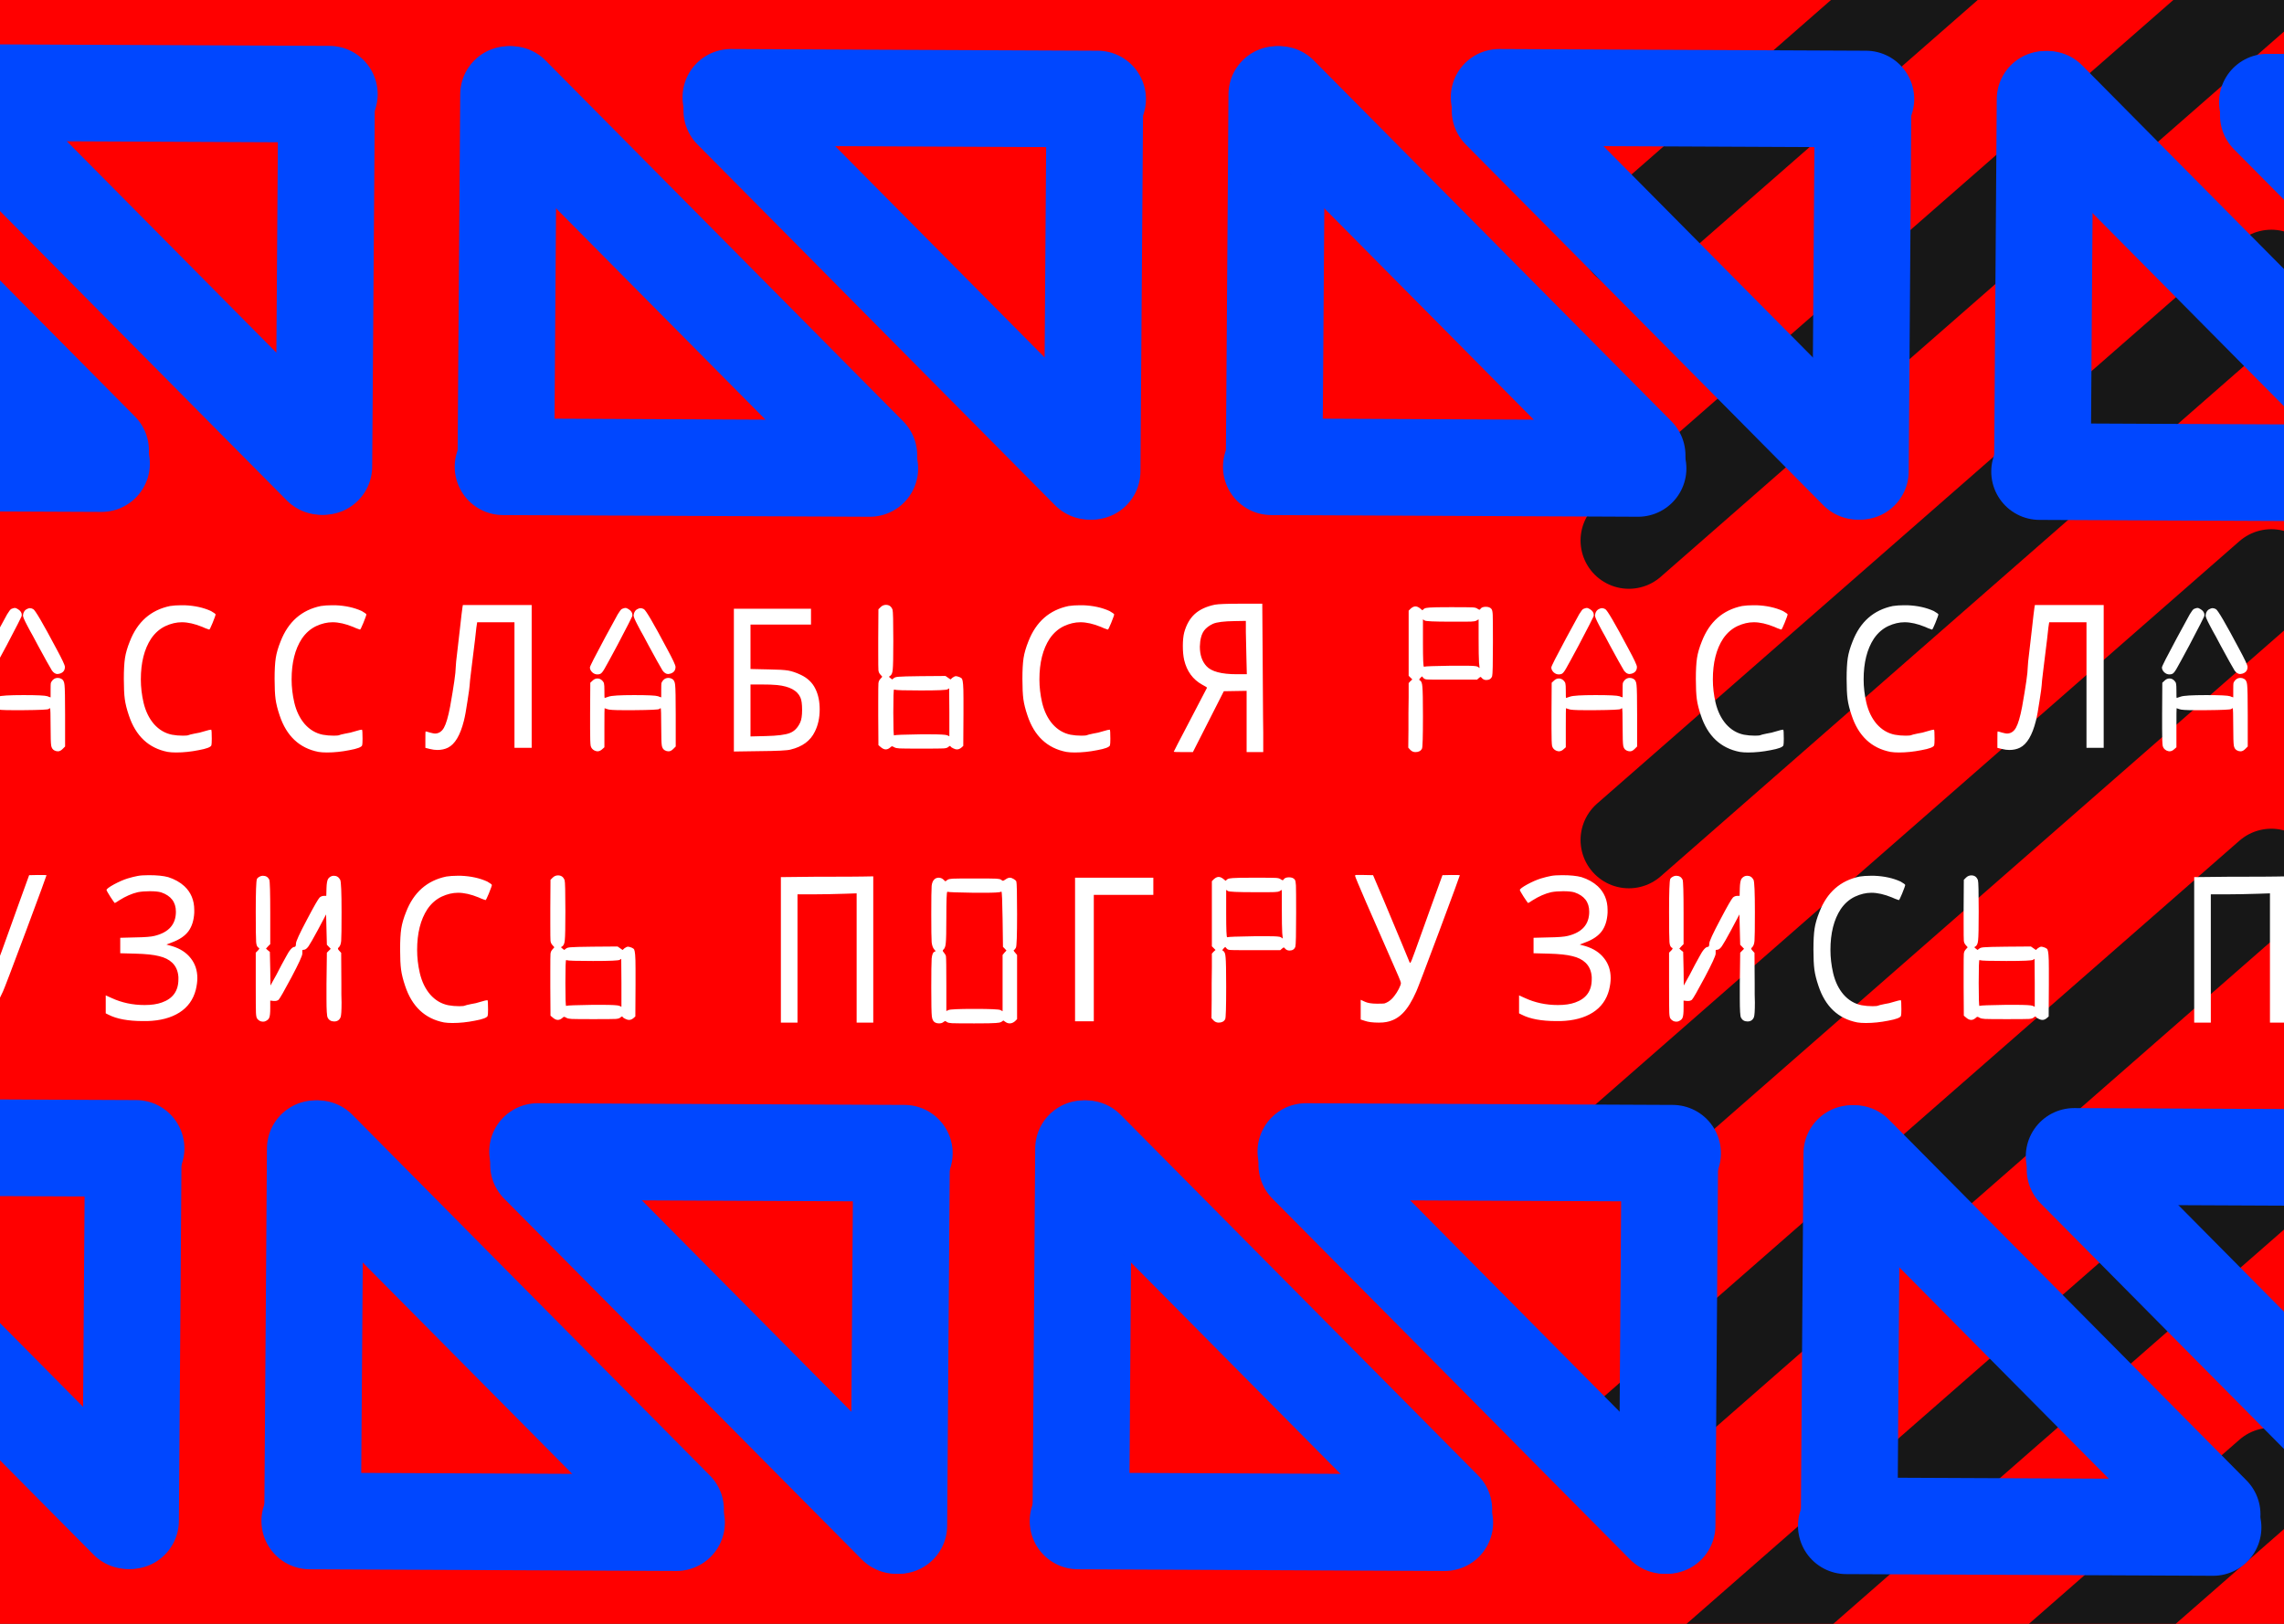<svg width="720" height="512" viewBox="0 0 720 512" fill="none" xmlns="http://www.w3.org/2000/svg">
<rect x="0" y="0" width="720" height="512" fill="#333333" stroke="none"/>
<g clip-path="url(#clip0_263_1863)">
<rect width="720" height="512" fill="#FF0000"/>
<path d="M715.988 -6.777L513.479 170.418" stroke="#171717" stroke-width="30.464" stroke-linecap="round" stroke-linejoin="round"/>
<path d="M715.988 -101.213L513.479 75.982" stroke="#171717" stroke-width="30.464" stroke-linecap="round" stroke-linejoin="round"/>
<path d="M715.988 -195.651L513.479 -18.456" stroke="#171717" stroke-width="30.464" stroke-linecap="round" stroke-linejoin="round"/>
<path d="M715.988 182.097L513.479 359.292" stroke="#171717" stroke-width="30.464" stroke-linecap="round" stroke-linejoin="round"/>
<path d="M715.988 465.41L513.479 642.605" stroke="#171717" stroke-width="30.464" stroke-linecap="round" stroke-linejoin="round"/>
<path d="M715.988 370.972L513.479 548.167" stroke="#171717" stroke-width="30.464" stroke-linecap="round" stroke-linejoin="round"/>
<path d="M715.988 276.535L513.479 453.73" stroke="#171717" stroke-width="30.464" stroke-linecap="round" stroke-linejoin="round"/>
<path d="M715.988 87.661L513.479 264.856" stroke="#171717" stroke-width="30.464" stroke-linecap="round" stroke-linejoin="round"/>
<path d="M-83.608 145.65L32.011 146.179" stroke="#0047FF" stroke-width="30.464" stroke-linecap="round" stroke-linejoin="round"/>
<path d="M31.719 142.047L-81.02 28.272" stroke="#0047FF" stroke-width="30.464" stroke-linecap="round" stroke-linejoin="round"/>
<path d="M102.925 31.511L102.094 147.077" stroke="#0047FF" stroke-width="30.464" stroke-linecap="round" stroke-linejoin="round"/>
<path d="M103.825 29.699L-11.794 29.17" stroke="#0047FF" stroke-width="30.464" stroke-linecap="round" stroke-linejoin="round"/>
<path d="M-11.502 33.303L101.237 147.078" stroke="#0047FF" stroke-width="30.464" stroke-linecap="round" stroke-linejoin="round"/>
<path d="M159.479 145.363L160.31 29.797" stroke="#0047FF" stroke-width="30.464" stroke-linecap="round" stroke-linejoin="round"/>
<path d="M158.578 147.175L274.198 147.704" stroke="#0047FF" stroke-width="30.464" stroke-linecap="round" stroke-linejoin="round"/>
<path d="M273.905 143.572L161.166 29.796" stroke="#0047FF" stroke-width="30.464" stroke-linecap="round" stroke-linejoin="round"/>
<path d="M345.11 33.034L344.279 148.601" stroke="#0047FF" stroke-width="30.464" stroke-linecap="round" stroke-linejoin="round"/>
<path d="M346.011 31.224L230.391 30.695" stroke="#0047FF" stroke-width="30.464" stroke-linecap="round" stroke-linejoin="round"/>
<path d="M230.685 34.827L343.424 148.602" stroke="#0047FF" stroke-width="30.464" stroke-linecap="round" stroke-linejoin="round"/>
<path d="M401.662 145.362L402.494 29.796" stroke="#0047FF" stroke-width="30.464" stroke-linecap="round" stroke-linejoin="round"/>
<path d="M400.762 147.175L516.381 147.704" stroke="#0047FF" stroke-width="30.464" stroke-linecap="round" stroke-linejoin="round"/>
<path d="M516.088 143.572L403.349 29.796" stroke="#0047FF" stroke-width="30.464" stroke-linecap="round" stroke-linejoin="round"/>
<path d="M587.295 33.034L586.464 148.601" stroke="#0047FF" stroke-width="30.464" stroke-linecap="round" stroke-linejoin="round"/>
<path d="M588.196 31.224L472.576 30.695" stroke="#0047FF" stroke-width="30.464" stroke-linecap="round" stroke-linejoin="round"/>
<path d="M472.87 34.827L585.609 148.602" stroke="#0047FF" stroke-width="30.464" stroke-linecap="round" stroke-linejoin="round"/>
<path d="M643.849 146.886L644.68 31.319" stroke="#0047FF" stroke-width="30.464" stroke-linecap="round" stroke-linejoin="round"/>
<path d="M642.949 148.696L758.568 149.225" stroke="#0047FF" stroke-width="30.464" stroke-linecap="round" stroke-linejoin="round"/>
<path d="M758.275 145.093L645.536 31.318" stroke="#0047FF" stroke-width="30.464" stroke-linecap="round" stroke-linejoin="round"/>
<path d="M830.382 32.745L714.763 32.216" stroke="#0047FF" stroke-width="30.464" stroke-linecap="round" stroke-linejoin="round"/>
<path d="M715.055 36.348L827.794 150.124" stroke="#0047FF" stroke-width="30.464" stroke-linecap="round" stroke-linejoin="round"/>
<path d="M-38.217 196.018C-43.375 196.018 -46.117 195.896 -46.442 195.653L-46.99 195.287V202.842C-46.99 207.757 -46.889 210.214 -46.686 210.214H-46.564C-46.361 210.092 -43.578 209.991 -38.217 209.91H-33.465C-31.312 209.91 -30.073 210.011 -29.748 210.214L-29.139 210.641L-29.322 208.874C-29.403 207.574 -29.443 205.015 -29.443 201.197V195.287C-29.89 195.612 -30.337 195.815 -30.784 195.896C-31.19 195.978 -32.165 196.018 -33.708 196.018H-38.217ZM-50.829 191.875C-50.301 191.428 -49.813 191.205 -49.367 191.205C-48.92 191.205 -48.432 191.408 -47.904 191.814L-47.173 192.424L-46.625 191.936C-46.3 191.733 -45.731 191.611 -44.919 191.571C-44.106 191.489 -41.873 191.449 -38.217 191.449C-34.399 191.449 -32.124 191.469 -31.393 191.51C-30.621 191.55 -30.093 191.692 -29.809 191.936C-29.362 192.261 -29.078 192.322 -28.956 192.119C-28.672 191.591 -28.083 191.327 -27.189 191.327C-26.336 191.327 -25.727 191.571 -25.361 192.058C-25.158 192.342 -25.036 192.952 -24.996 193.886C-24.955 194.779 -24.935 197.663 -24.935 202.537C-24.935 209.158 -25.016 212.712 -25.178 213.2C-25.463 214.012 -26.072 214.418 -27.006 214.418C-27.616 214.418 -28.103 214.195 -28.468 213.748C-28.631 213.545 -28.753 213.443 -28.834 213.443C-28.915 213.443 -29.098 213.565 -29.382 213.809L-29.931 214.296H-38.095H-41.812C-43.964 214.296 -45.284 214.276 -45.772 214.235C-46.259 214.195 -46.605 214.053 -46.808 213.809L-47.295 213.261L-47.843 213.809C-48.209 214.175 -48.25 214.418 -47.965 214.54C-47.518 214.703 -47.254 215.373 -47.173 216.551C-47.051 217.688 -46.99 220.775 -46.99 225.812C-46.99 232.27 -47.092 235.682 -47.295 236.047C-47.661 236.779 -48.351 237.144 -49.367 237.144C-49.976 237.144 -50.504 236.921 -50.951 236.474L-51.621 235.743L-51.56 230.016C-51.56 228.919 -51.56 227.152 -51.56 224.715C-51.519 222.237 -51.499 220.613 -51.499 219.841V215.393L-50.951 214.784L-50.341 214.235L-51.499 213.078V192.545L-50.829 191.875ZM3.583 191.997C4.07 191.794 4.416 191.692 4.619 191.692C4.944 191.692 5.309 191.835 5.715 192.119C6.487 192.606 6.873 193.216 6.873 193.947C6.873 193.987 6.853 194.048 6.812 194.129C6.812 194.211 6.812 194.272 6.812 194.312C6.731 194.597 5.167 197.643 2.121 203.451C0.009 207.391 -1.332 209.849 -1.9 210.824C-2.428 211.758 -2.875 212.306 -3.241 212.469C-3.525 212.59 -3.83 212.651 -4.155 212.651C-4.764 212.651 -5.312 212.428 -5.8 211.981C-6.287 211.494 -6.531 210.986 -6.531 210.458C-6.531 210.092 -4.967 207.005 -1.84 201.197C0.313 197.216 1.674 194.718 2.243 193.703C2.852 192.688 3.299 192.119 3.583 191.997ZM7.361 193.398C7.564 192.789 7.889 192.363 8.335 192.119C8.782 191.875 9.127 191.753 9.371 191.753C9.737 191.753 10.102 191.855 10.468 192.058C11.077 192.342 13.514 196.506 17.779 204.548C19.566 207.838 20.46 209.747 20.46 210.275C20.46 211.372 19.912 212.083 18.815 212.408C18.49 212.489 18.267 212.529 18.145 212.529C17.495 212.529 16.906 212.164 16.378 211.433C16.215 211.189 15.667 210.235 14.733 208.569C13.839 206.904 12.905 205.198 11.93 203.451C10.996 201.705 10.488 200.75 10.407 200.588C9.798 199.532 9.148 198.333 8.457 196.993C7.645 195.45 7.239 194.475 7.239 194.069C7.239 193.947 7.279 193.723 7.361 193.398ZM16.621 214.418C17.068 213.971 17.596 213.748 18.206 213.748C18.612 213.748 18.998 213.85 19.363 214.053C19.932 214.337 20.257 214.987 20.338 216.002C20.46 216.977 20.521 220.125 20.521 225.446V235.377L19.729 236.169C19.241 236.657 18.754 236.9 18.267 236.9C17.86 236.9 17.474 236.799 17.109 236.596C16.581 236.311 16.256 235.804 16.134 235.073C16.012 234.341 15.951 232.392 15.951 229.224C15.951 225.284 15.89 223.314 15.768 223.314C15.647 223.314 15.504 223.395 15.342 223.557C15.139 223.76 12.499 223.882 7.421 223.923H3.827C1.065 223.923 -0.54 223.821 -0.987 223.618C-1.515 223.415 -1.819 223.314 -1.9 223.314C-1.941 223.314 -1.961 225.345 -1.961 229.406V235.621L-2.51 236.108C-3.038 236.636 -3.586 236.9 -4.155 236.9C-4.358 236.9 -4.662 236.819 -5.069 236.657C-5.719 236.332 -6.125 235.844 -6.287 235.194C-6.409 234.545 -6.47 232.717 -6.47 229.711V225.081L-6.409 215.271L-5.678 214.601C-5.231 214.154 -4.723 213.931 -4.155 213.931C-3.586 213.931 -3.078 214.154 -2.632 214.601C-2.307 214.926 -2.124 215.251 -2.083 215.576C-2.002 215.86 -1.961 216.571 -1.961 217.708C-1.961 219.292 -1.941 220.084 -1.9 220.084C-1.494 219.963 -1.068 219.82 -0.621 219.658C0.273 219.333 2.933 219.171 7.361 219.171C11.707 219.171 14.245 219.292 14.976 219.536C15.098 219.577 15.24 219.638 15.403 219.719C15.565 219.76 15.707 219.8 15.829 219.841L15.951 219.902V217.465C15.951 216.327 15.972 215.637 16.012 215.393C16.093 215.109 16.297 214.784 16.621 214.418ZM53.598 191.083C54.654 190.921 55.832 190.839 57.132 190.839H58.168C61.336 190.961 64.118 191.571 66.515 192.667C67.449 193.195 67.936 193.561 67.977 193.764C67.977 193.926 67.652 194.82 67.002 196.445C66.433 197.826 66.088 198.516 65.966 198.516C65.926 198.516 65.804 198.476 65.601 198.394C65.438 198.313 65.154 198.212 64.748 198.09C64.382 197.927 64.057 197.785 63.773 197.663C61.377 196.688 59.224 196.201 57.315 196.201C55.609 196.201 53.882 196.607 52.136 197.42C50.349 198.273 48.846 199.593 47.627 201.38C45.474 204.67 44.398 208.955 44.398 214.235C44.398 216.632 44.682 219.069 45.251 221.547C45.901 224.268 46.998 226.522 48.541 228.31C50.125 230.097 52.014 231.214 54.207 231.661C55.304 231.864 56.462 231.965 57.68 231.965C58.614 231.965 59.203 231.904 59.447 231.783C59.569 231.701 60.219 231.539 61.397 231.295C62.331 231.173 63.428 230.909 64.687 230.503C65.621 230.219 66.23 230.077 66.515 230.077H66.576C66.697 230.117 66.758 231.072 66.758 232.94C66.758 233.996 66.718 234.687 66.636 235.012C66.433 235.58 65.093 236.088 62.615 236.535C60.178 237.022 57.822 237.266 55.548 237.266C54.492 237.266 53.598 237.205 52.867 237.083C46.855 235.905 42.773 232.067 40.621 225.568C39.971 223.659 39.544 221.953 39.341 220.45C39.138 218.947 39.036 216.815 39.036 214.053C39.036 211.25 39.158 209.057 39.402 207.473C39.646 205.888 40.154 204.142 40.925 202.233C43.322 196.059 47.546 192.342 53.598 191.083ZM101.126 191.083C102.182 190.921 103.36 190.839 104.66 190.839H105.696C108.864 190.961 111.646 191.571 114.043 192.667C114.977 193.195 115.464 193.561 115.505 193.764C115.505 193.926 115.18 194.82 114.53 196.445C113.961 197.826 113.616 198.516 113.494 198.516C113.454 198.516 113.332 198.476 113.129 198.394C112.966 198.313 112.682 198.212 112.276 198.09C111.91 197.927 111.585 197.785 111.301 197.663C108.904 196.688 106.752 196.201 104.843 196.201C103.137 196.201 101.41 196.607 99.664 197.42C97.877 198.273 96.374 199.593 95.155 201.38C93.002 204.67 91.926 208.955 91.926 214.235C91.926 216.632 92.21 219.069 92.779 221.547C93.429 224.268 94.526 226.522 96.069 228.31C97.653 230.097 99.542 231.214 101.735 231.661C102.832 231.864 103.99 231.965 105.208 231.965C106.142 231.965 106.731 231.904 106.975 231.783C107.097 231.701 107.747 231.539 108.925 231.295C109.859 231.173 110.956 230.909 112.215 230.503C113.149 230.219 113.758 230.077 114.043 230.077H114.104C114.225 230.117 114.286 231.072 114.286 232.94C114.286 233.996 114.246 234.687 114.165 235.012C113.961 235.58 112.621 236.088 110.143 236.535C107.706 237.022 105.35 237.266 103.076 237.266C102.02 237.266 101.126 237.205 100.395 237.083C94.383 235.905 90.301 232.067 88.149 225.568C87.499 223.659 87.072 221.953 86.869 220.45C86.666 218.947 86.564 216.815 86.564 214.053C86.564 211.25 86.686 209.057 86.93 207.473C87.174 205.888 87.681 204.142 88.453 202.233C90.85 196.059 95.074 192.342 101.126 191.083ZM134.153 230.625C134.316 230.625 134.783 230.747 135.555 230.99C136.327 231.194 136.834 231.295 137.078 231.295C138.296 231.295 139.251 230.686 139.942 229.467C140.632 228.249 141.282 226.035 141.891 222.826C143.069 216.205 143.658 212.083 143.658 210.458C143.658 209.767 143.841 207.96 144.206 205.035C144.369 203.817 144.633 201.522 144.998 198.151C145.364 194.779 145.628 192.545 145.791 191.449L145.912 190.778H167.602V235.804H162.18V196.201H150.421C150.299 196.688 150.076 198.496 149.751 201.624C149.548 203.492 149.162 206.62 148.593 211.006C148.228 213.931 148.045 215.637 148.045 216.124C148.045 216.53 147.821 218.155 147.375 220.998C146.968 223.801 146.583 225.913 146.217 227.335C145.08 231.843 143.414 234.646 141.221 235.743C140.246 236.23 139.129 236.474 137.87 236.474C137.139 236.474 136.367 236.372 135.555 236.169L134.093 235.804V233.184C134.093 231.478 134.113 230.625 134.153 230.625ZM196.075 191.997C196.562 191.794 196.908 191.692 197.111 191.692C197.436 191.692 197.801 191.835 198.207 192.119C198.979 192.606 199.365 193.216 199.365 193.947C199.365 193.987 199.345 194.048 199.304 194.129C199.304 194.211 199.304 194.272 199.304 194.312C199.223 194.597 197.659 197.643 194.613 203.451C192.501 207.391 191.16 209.849 190.592 210.824C190.064 211.758 189.617 212.306 189.251 212.469C188.967 212.59 188.662 212.651 188.337 212.651C187.728 212.651 187.18 212.428 186.692 211.981C186.205 211.494 185.961 210.986 185.961 210.458C185.961 210.092 187.525 207.005 190.652 201.197C192.805 197.216 194.166 194.718 194.735 193.703C195.344 192.688 195.791 192.119 196.075 191.997ZM199.853 193.398C200.056 192.789 200.381 192.363 200.827 192.119C201.274 191.875 201.619 191.753 201.863 191.753C202.229 191.753 202.594 191.855 202.96 192.058C203.569 192.342 206.006 196.506 210.271 204.548C212.058 207.838 212.952 209.747 212.952 210.275C212.952 211.372 212.404 212.083 211.307 212.408C210.982 212.489 210.758 212.529 210.637 212.529C209.987 212.529 209.398 212.164 208.87 211.433C208.707 211.189 208.159 210.235 207.225 208.569C206.331 206.904 205.397 205.198 204.422 203.451C203.488 201.705 202.98 200.75 202.899 200.588C202.29 199.532 201.64 198.333 200.949 196.993C200.137 195.45 199.731 194.475 199.731 194.069C199.731 193.947 199.771 193.723 199.853 193.398ZM209.113 214.418C209.56 213.971 210.088 213.748 210.698 213.748C211.104 213.748 211.49 213.85 211.855 214.053C212.424 214.337 212.749 214.987 212.83 216.002C212.952 216.977 213.013 220.125 213.013 225.446V235.377L212.221 236.169C211.733 236.657 211.246 236.9 210.758 236.9C210.352 236.9 209.966 236.799 209.601 236.596C209.073 236.311 208.748 235.804 208.626 235.073C208.504 234.341 208.443 232.392 208.443 229.224C208.443 225.284 208.382 223.314 208.26 223.314C208.139 223.314 207.996 223.395 207.834 223.557C207.631 223.76 204.991 223.882 199.913 223.923H196.319C193.557 223.923 191.952 223.821 191.505 223.618C190.977 223.415 190.673 223.314 190.592 223.314C190.551 223.314 190.531 225.345 190.531 229.406V235.621L189.982 236.108C189.454 236.636 188.906 236.9 188.337 236.9C188.134 236.9 187.83 236.819 187.423 236.657C186.773 236.332 186.367 235.844 186.205 235.194C186.083 234.545 186.022 232.717 186.022 229.711V225.081L186.083 215.271L186.814 214.601C187.261 214.154 187.769 213.931 188.337 213.931C188.906 213.931 189.414 214.154 189.86 214.601C190.185 214.926 190.368 215.251 190.409 215.576C190.49 215.86 190.531 216.571 190.531 217.708C190.531 219.292 190.551 220.084 190.592 220.084C190.998 219.963 191.424 219.82 191.871 219.658C192.765 219.333 195.425 219.171 199.853 219.171C204.199 219.171 206.737 219.292 207.468 219.536C207.59 219.577 207.732 219.638 207.895 219.719C208.057 219.76 208.2 219.8 208.321 219.841L208.443 219.902V217.465C208.443 216.327 208.464 215.637 208.504 215.393C208.585 215.109 208.789 214.784 209.113 214.418ZM244.993 216.002C243.856 215.88 242.089 215.82 239.693 215.82H236.585V232.209L241.399 232.087C245.095 232.006 247.634 231.681 249.015 231.112C250.396 230.584 251.472 229.488 252.244 227.822C252.65 226.969 252.853 225.649 252.853 223.862C252.853 221.994 252.67 220.673 252.305 219.902C251.33 217.708 248.893 216.409 244.993 216.002ZM231.346 236.961V191.936H255.656V196.932H236.585V210.945L242.191 211.067C245.237 211.108 247.329 211.23 248.466 211.433C249.644 211.636 250.964 212.083 252.427 212.773C254.579 213.789 256.123 215.271 257.057 217.221C257.951 219.049 258.397 221.201 258.397 223.679C258.397 226.319 257.89 228.655 256.874 230.686C255.493 233.57 252.934 235.458 249.197 236.352C248.182 236.636 244.953 236.799 239.51 236.839L231.346 236.961ZM299.272 224.593L299.211 217.038C299.17 217.038 299.008 217.14 298.724 217.343C298.439 217.586 295.637 217.708 290.316 217.708C285.198 217.708 282.436 217.627 282.03 217.465C281.989 217.424 281.928 217.404 281.847 217.404C281.684 217.404 281.603 219.82 281.603 224.654C281.603 229.488 281.684 231.904 281.847 231.904C281.887 231.864 281.928 231.843 281.969 231.843C282.172 231.722 284.893 231.62 290.133 231.539H293.057C296.266 231.539 298.114 231.64 298.602 231.843L299.272 232.148V224.593ZM277.582 191.449C278.069 190.961 278.638 190.718 279.288 190.718C280.303 190.718 280.994 191.225 281.359 192.241C281.522 192.647 281.603 195.937 281.603 202.111C281.603 207.026 281.542 210.031 281.42 211.128C281.339 212.184 281.055 212.854 280.567 213.139C280.405 213.22 280.303 213.281 280.263 213.322C280.263 213.362 280.283 213.423 280.324 213.504C280.364 213.545 280.486 213.646 280.689 213.809L281.238 214.235L281.786 213.809C282.07 213.565 282.598 213.423 283.37 213.382C284.182 213.301 286.457 213.24 290.194 213.2L298.053 213.139C298.257 213.261 298.521 213.443 298.845 213.687C299.211 213.931 299.475 214.114 299.638 214.235L300.247 213.687C300.694 213.362 301.059 213.2 301.343 213.2C301.587 213.2 301.973 213.301 302.501 213.504C302.907 213.667 303.171 213.87 303.293 214.114C303.415 214.357 303.517 214.906 303.598 215.759C303.679 216.612 303.72 218.094 303.72 220.206V225.141L303.659 235.194L303.049 235.743C302.603 236.108 302.156 236.291 301.709 236.291C301.303 236.291 300.876 236.169 300.43 235.926C299.983 235.722 299.719 235.519 299.638 235.316C299.556 235.113 299.313 235.194 298.906 235.56C298.622 235.804 298.114 235.946 297.383 235.986C296.652 236.027 294.337 236.047 290.438 236.047C286.701 236.047 284.426 236.027 283.614 235.986C282.801 235.946 282.233 235.824 281.908 235.621C281.583 235.418 281.339 235.316 281.177 235.316C281.055 235.316 280.852 235.458 280.567 235.743C280.121 236.108 279.674 236.291 279.227 236.291C278.739 236.291 278.232 236.068 277.704 235.621L276.912 234.951L276.851 225.69V221.425C276.851 217.688 276.871 215.698 276.912 215.454C276.952 214.885 277.196 214.378 277.643 213.931L278.13 213.382L277.643 212.834C277.196 212.387 276.952 211.88 276.912 211.311C276.871 211.067 276.851 209.118 276.851 205.462V201.258L276.912 192.119L277.582 191.449ZM336.862 191.083C337.918 190.921 339.096 190.839 340.396 190.839H341.432C344.6 190.961 347.382 191.571 349.779 192.667C350.713 193.195 351.2 193.561 351.241 193.764C351.241 193.926 350.916 194.82 350.266 196.445C349.698 197.826 349.352 198.516 349.23 198.516C349.19 198.516 349.068 198.476 348.865 198.394C348.702 198.313 348.418 198.212 348.012 198.09C347.646 197.927 347.321 197.785 347.037 197.663C344.641 196.688 342.488 196.201 340.579 196.201C338.873 196.201 337.146 196.607 335.4 197.42C333.613 198.273 332.11 199.593 330.891 201.38C328.739 204.67 327.662 208.955 327.662 214.235C327.662 216.632 327.946 219.069 328.515 221.547C329.165 224.268 330.262 226.522 331.805 228.31C333.389 230.097 335.278 231.214 337.471 231.661C338.568 231.864 339.726 231.965 340.944 231.965C341.879 231.965 342.467 231.904 342.711 231.783C342.833 231.701 343.483 231.539 344.661 231.295C345.595 231.173 346.692 230.909 347.951 230.503C348.885 230.219 349.494 230.077 349.779 230.077H349.84C349.962 230.117 350.022 231.072 350.022 232.94C350.022 233.996 349.982 234.687 349.901 235.012C349.698 235.58 348.357 236.088 345.879 236.535C343.442 237.022 341.086 237.266 338.812 237.266C337.756 237.266 336.862 237.205 336.131 237.083C330.12 235.905 326.037 232.067 323.885 225.568C323.235 223.659 322.808 221.953 322.605 220.45C322.402 218.947 322.301 216.815 322.301 214.053C322.301 211.25 322.422 209.057 322.666 207.473C322.91 205.888 323.418 204.142 324.189 202.233C326.586 196.059 330.81 192.342 336.862 191.083ZM392.737 199.247V195.775L389.203 195.835C385.873 195.876 383.598 196.16 382.38 196.688C381.161 197.257 380.227 197.968 379.577 198.821C378.968 199.633 378.561 200.771 378.358 202.233C378.277 202.964 378.237 203.512 378.237 203.878C378.237 206.477 378.927 208.529 380.308 210.031C381.852 211.737 385.04 212.59 389.874 212.59H393.042L392.92 207.655C392.798 202.294 392.737 199.491 392.737 199.247ZM373.058 237.144C371.027 237.144 370.011 237.103 370.011 237.022C370.011 236.941 371.758 233.57 375.251 226.908C378.744 220.247 380.491 216.896 380.491 216.855C380.491 216.733 379.983 216.409 378.968 215.88C376.043 214.256 374.154 211.677 373.301 208.143C373.017 206.884 372.875 205.401 372.875 203.695C372.875 201.989 373.017 200.567 373.301 199.43C373.992 196.952 375.089 195.023 376.591 193.642C378.135 192.22 380.267 191.225 382.989 190.657C384.126 190.454 386.848 190.352 391.153 190.352H397.916L398.038 207.777C398.038 210.377 398.058 213.464 398.099 217.038C398.139 220.613 398.16 223.639 398.16 226.116C398.2 228.553 398.221 230.239 398.221 231.173V237.144H392.981V217.83C392.169 217.83 390.95 217.85 389.325 217.891C387.741 217.932 386.563 217.952 385.792 217.952C383.598 222.217 380.349 228.614 376.043 237.144H373.058ZM457.341 196.018C452.182 196.018 449.44 195.896 449.115 195.653L448.567 195.287V202.842C448.567 207.757 448.669 210.214 448.872 210.214H448.994C449.197 210.092 451.979 209.991 457.341 209.91H462.093C464.246 209.91 465.484 210.011 465.809 210.214L466.419 210.641L466.236 208.874C466.155 207.574 466.114 205.015 466.114 201.197V195.287C465.667 195.612 465.22 195.815 464.774 195.896C464.367 195.978 463.393 196.018 461.849 196.018H457.341ZM444.729 191.875C445.257 191.428 445.744 191.205 446.191 191.205C446.638 191.205 447.125 191.408 447.653 191.814L448.384 192.424L448.933 191.936C449.258 191.733 449.826 191.611 450.639 191.571C451.451 191.489 453.685 191.449 457.341 191.449C461.159 191.449 463.433 191.469 464.164 191.51C464.936 191.55 465.464 191.692 465.749 191.936C466.195 192.261 466.48 192.322 466.601 192.119C466.886 191.591 467.475 191.327 468.368 191.327C469.221 191.327 469.831 191.571 470.196 192.058C470.399 192.342 470.521 192.952 470.562 193.886C470.602 194.779 470.623 197.663 470.623 202.537C470.623 209.158 470.541 212.712 470.379 213.2C470.095 214.012 469.485 214.418 468.551 214.418C467.942 214.418 467.454 214.195 467.089 213.748C466.926 213.545 466.805 213.443 466.723 213.443C466.642 213.443 466.459 213.565 466.175 213.809L465.627 214.296H457.462H453.746C451.593 214.296 450.273 214.276 449.786 214.235C449.298 214.195 448.953 214.053 448.75 213.809L448.262 213.261L447.714 213.809C447.348 214.175 447.308 214.418 447.592 214.54C448.039 214.703 448.303 215.373 448.384 216.551C448.506 217.688 448.567 220.775 448.567 225.812C448.567 232.27 448.465 235.682 448.262 236.047C447.897 236.779 447.206 237.144 446.191 237.144C445.582 237.144 445.054 236.921 444.607 236.474L443.937 235.743L443.997 230.016C443.997 228.919 443.997 227.152 443.997 224.715C444.038 222.237 444.058 220.613 444.058 219.841V215.393L444.607 214.784L445.216 214.235L444.058 213.078V192.545L444.729 191.875ZM499.14 191.997C499.628 191.794 499.973 191.692 500.176 191.692C500.501 191.692 500.867 191.835 501.273 192.119C502.045 192.606 502.431 193.216 502.431 193.947C502.431 193.987 502.41 194.048 502.37 194.129C502.37 194.211 502.37 194.272 502.37 194.312C502.288 194.597 500.725 197.643 497.678 203.451C495.566 207.391 494.226 209.849 493.657 210.824C493.129 211.758 492.682 212.306 492.317 212.469C492.032 212.59 491.728 212.651 491.403 212.651C490.793 212.651 490.245 212.428 489.758 211.981C489.27 211.494 489.027 210.986 489.027 210.458C489.027 210.092 490.59 207.005 493.718 201.197C495.871 197.216 497.231 194.718 497.8 193.703C498.409 192.688 498.856 192.119 499.14 191.997ZM502.918 193.398C503.121 192.789 503.446 192.363 503.893 192.119C504.34 191.875 504.685 191.753 504.929 191.753C505.294 191.753 505.66 191.855 506.025 192.058C506.635 192.342 509.072 196.506 513.337 204.548C515.124 207.838 516.017 209.747 516.017 210.275C516.017 211.372 515.469 212.083 514.372 212.408C514.047 212.489 513.824 212.529 513.702 212.529C513.052 212.529 512.463 212.164 511.935 211.433C511.773 211.189 511.224 210.235 510.29 208.569C509.397 206.904 508.462 205.198 507.487 203.451C506.553 201.705 506.046 200.75 505.964 200.588C505.355 199.532 504.705 198.333 504.015 196.993C503.202 195.45 502.796 194.475 502.796 194.069C502.796 193.947 502.837 193.723 502.918 193.398ZM512.179 214.418C512.626 213.971 513.154 213.748 513.763 213.748C514.169 213.748 514.555 213.85 514.921 214.053C515.489 214.337 515.814 214.987 515.895 216.002C516.017 216.977 516.078 220.125 516.078 225.446V235.377L515.286 236.169C514.799 236.657 514.311 236.9 513.824 236.9C513.418 236.9 513.032 236.799 512.666 236.596C512.138 236.311 511.813 235.804 511.691 235.073C511.57 234.341 511.509 232.392 511.509 229.224C511.509 225.284 511.448 223.314 511.326 223.314C511.204 223.314 511.062 223.395 510.899 223.557C510.696 223.76 508.056 223.882 502.979 223.923H499.384C496.622 223.923 495.018 223.821 494.571 223.618C494.043 223.415 493.738 223.314 493.657 223.314C493.616 223.314 493.596 225.345 493.596 229.406V235.621L493.048 236.108C492.52 236.636 491.971 236.9 491.403 236.9C491.2 236.9 490.895 236.819 490.489 236.657C489.839 236.332 489.433 235.844 489.27 235.194C489.148 234.545 489.087 232.717 489.087 229.711V225.081L489.148 215.271L489.88 214.601C490.326 214.154 490.834 213.931 491.403 213.931C491.971 213.931 492.479 214.154 492.926 214.601C493.251 214.926 493.434 215.251 493.474 215.576C493.555 215.86 493.596 216.571 493.596 217.708C493.596 219.292 493.616 220.084 493.657 220.084C494.063 219.963 494.49 219.82 494.936 219.658C495.83 219.333 498.491 219.171 502.918 219.171C507.264 219.171 509.803 219.292 510.534 219.536C510.656 219.577 510.798 219.638 510.96 219.719C511.123 219.76 511.265 219.8 511.387 219.841L511.509 219.902V217.465C511.509 216.327 511.529 215.637 511.57 215.393C511.651 215.109 511.854 214.784 512.179 214.418ZM549.156 191.083C550.212 190.921 551.39 190.839 552.689 190.839H553.725C556.893 190.961 559.676 191.571 562.072 192.667C563.006 193.195 563.494 193.561 563.534 193.764C563.534 193.926 563.209 194.82 562.559 196.445C561.991 197.826 561.646 198.516 561.524 198.516C561.483 198.516 561.361 198.476 561.158 198.394C560.996 198.313 560.711 198.212 560.305 198.09C559.94 197.927 559.615 197.785 559.33 197.663C556.934 196.688 554.781 196.201 552.872 196.201C551.166 196.201 549.44 196.607 547.693 197.42C545.906 198.273 544.403 199.593 543.185 201.38C541.032 204.67 539.955 208.955 539.955 214.235C539.955 216.632 540.24 219.069 540.808 221.547C541.458 224.268 542.555 226.522 544.099 228.31C545.683 230.097 547.571 231.214 549.765 231.661C550.861 231.864 552.019 231.965 553.238 231.965C554.172 231.965 554.761 231.904 555.005 231.783C555.126 231.701 555.776 231.539 556.954 231.295C557.888 231.173 558.985 230.909 560.244 230.503C561.178 230.219 561.788 230.077 562.072 230.077H562.133C562.255 230.117 562.316 231.072 562.316 232.94C562.316 233.996 562.275 234.687 562.194 235.012C561.991 235.58 560.65 236.088 558.173 236.535C555.736 237.022 553.38 237.266 551.105 237.266C550.049 237.266 549.156 237.205 548.424 237.083C542.413 235.905 538.331 232.067 536.178 225.568C535.528 223.659 535.102 221.953 534.899 220.45C534.695 218.947 534.594 216.815 534.594 214.053C534.594 211.25 534.716 209.057 534.959 207.473C535.203 205.888 535.711 204.142 536.483 202.233C538.879 196.059 543.103 192.342 549.156 191.083ZM596.684 191.083C597.74 190.921 598.918 190.839 600.217 190.839H601.253C604.421 190.961 607.204 191.571 609.6 192.667C610.534 193.195 611.022 193.561 611.062 193.764C611.062 193.926 610.737 194.82 610.088 196.445C609.519 197.826 609.174 198.516 609.052 198.516C609.011 198.516 608.889 198.476 608.686 198.394C608.524 198.313 608.239 198.212 607.833 198.09C607.468 197.927 607.143 197.785 606.858 197.663C604.462 196.688 602.309 196.201 600.4 196.201C598.694 196.201 596.968 196.607 595.221 197.42C593.434 198.273 591.931 199.593 590.713 201.38C588.56 204.67 587.484 208.955 587.484 214.235C587.484 216.632 587.768 219.069 588.336 221.547C588.986 224.268 590.083 226.522 591.627 228.31C593.211 230.097 595.099 231.214 597.293 231.661C598.389 231.864 599.547 231.965 600.766 231.965C601.7 231.965 602.289 231.904 602.533 231.783C602.654 231.701 603.304 231.539 604.482 231.295C605.416 231.173 606.513 230.909 607.772 230.503C608.706 230.219 609.316 230.077 609.6 230.077H609.661C609.783 230.117 609.844 231.072 609.844 232.94C609.844 233.996 609.803 234.687 609.722 235.012C609.519 235.58 608.178 236.088 605.701 236.535C603.264 237.022 600.908 237.266 598.633 237.266C597.577 237.266 596.684 237.205 595.952 237.083C589.941 235.905 585.859 232.067 583.706 225.568C583.056 223.659 582.63 221.953 582.427 220.45C582.223 218.947 582.122 216.815 582.122 214.053C582.122 211.25 582.244 209.057 582.487 207.473C582.731 205.888 583.239 204.142 584.011 202.233C586.407 196.059 590.631 192.342 596.684 191.083ZM629.711 230.625C629.873 230.625 630.34 230.747 631.112 230.99C631.884 231.194 632.392 231.295 632.635 231.295C633.854 231.295 634.808 230.686 635.499 229.467C636.189 228.249 636.839 226.035 637.449 222.826C638.627 216.205 639.215 212.083 639.215 210.458C639.215 209.767 639.398 207.96 639.764 205.035C639.926 203.817 640.19 201.522 640.556 198.151C640.921 194.779 641.185 192.545 641.348 191.449L641.47 190.778H663.16V235.804H657.737V196.201H645.978C645.857 196.688 645.633 198.496 645.308 201.624C645.105 203.492 644.719 206.62 644.151 211.006C643.785 213.931 643.602 215.637 643.602 216.124C643.602 216.53 643.379 218.155 642.932 220.998C642.526 223.801 642.14 225.913 641.774 227.335C640.637 231.843 638.972 234.646 636.778 235.743C635.804 236.23 634.687 236.474 633.427 236.474C632.696 236.474 631.925 236.372 631.112 236.169L629.65 235.804V233.184C629.65 231.478 629.67 230.625 629.711 230.625ZM691.632 191.997C692.12 191.794 692.465 191.692 692.668 191.692C692.993 191.692 693.359 191.835 693.765 192.119C694.537 192.606 694.923 193.216 694.923 193.947C694.923 193.987 694.902 194.048 694.862 194.129C694.862 194.211 694.862 194.272 694.862 194.312C694.78 194.597 693.217 197.643 690.17 203.451C688.058 207.391 686.718 209.849 686.149 210.824C685.621 211.758 685.174 212.306 684.809 212.469C684.524 212.59 684.22 212.651 683.895 212.651C683.285 212.651 682.737 212.428 682.25 211.981C681.762 211.494 681.519 210.986 681.519 210.458C681.519 210.092 683.082 207.005 686.21 201.197C688.363 197.216 689.723 194.718 690.292 193.703C690.901 192.688 691.348 192.119 691.632 191.997ZM695.41 193.398C695.613 192.789 695.938 192.363 696.385 192.119C696.832 191.875 697.177 191.753 697.421 191.753C697.786 191.753 698.152 191.855 698.517 192.058C699.127 192.342 701.564 196.506 705.829 204.548C707.616 207.838 708.509 209.747 708.509 210.275C708.509 211.372 707.961 212.083 706.864 212.408C706.539 212.489 706.316 212.529 706.194 212.529C705.544 212.529 704.955 212.164 704.427 211.433C704.265 211.189 703.716 210.235 702.782 208.569C701.889 206.904 700.954 205.198 699.979 203.451C699.045 201.705 698.538 200.75 698.456 200.588C697.847 199.532 697.197 198.333 696.507 196.993C695.694 195.45 695.288 194.475 695.288 194.069C695.288 193.947 695.329 193.723 695.41 193.398ZM704.671 214.418C705.118 213.971 705.646 213.748 706.255 213.748C706.661 213.748 707.047 213.85 707.413 214.053C707.981 214.337 708.306 214.987 708.387 216.002C708.509 216.977 708.57 220.125 708.57 225.446V235.377L707.778 236.169C707.291 236.657 706.803 236.9 706.316 236.9C705.91 236.9 705.524 236.799 705.158 236.596C704.63 236.311 704.305 235.804 704.183 235.073C704.062 234.341 704.001 232.392 704.001 229.224C704.001 225.284 703.94 223.314 703.818 223.314C703.696 223.314 703.554 223.395 703.391 223.557C703.188 223.76 700.548 223.882 695.471 223.923H691.876C689.114 223.923 687.51 223.821 687.063 223.618C686.535 223.415 686.23 223.314 686.149 223.314C686.108 223.314 686.088 225.345 686.088 229.406V235.621L685.54 236.108C685.012 236.636 684.463 236.9 683.895 236.9C683.692 236.9 683.387 236.819 682.981 236.657C682.331 236.332 681.925 235.844 681.762 235.194C681.64 234.545 681.579 232.717 681.579 229.711V225.081L681.64 215.271L682.372 214.601C682.818 214.154 683.326 213.931 683.895 213.931C684.463 213.931 684.971 214.154 685.418 214.601C685.743 214.926 685.926 215.251 685.966 215.576C686.047 215.86 686.088 216.571 686.088 217.708C686.088 219.292 686.108 220.084 686.149 220.084C686.555 219.963 686.982 219.82 687.428 219.658C688.322 219.333 690.983 219.171 695.41 219.171C699.756 219.171 702.295 219.292 703.026 219.536C703.148 219.577 703.29 219.638 703.452 219.719C703.615 219.76 703.757 219.8 703.879 219.841L704.001 219.902V217.465C704.001 216.327 704.021 215.637 704.062 215.393C704.143 215.109 704.346 214.784 704.671 214.418ZM740.551 216.002C739.414 215.88 737.647 215.82 735.25 215.82H732.143V232.209L736.956 232.087C740.652 232.006 743.191 231.681 744.572 231.112C745.953 230.584 747.029 229.488 747.801 227.822C748.207 226.969 748.41 225.649 748.41 223.862C748.41 221.994 748.228 220.673 747.862 219.902C746.887 217.708 744.45 216.409 740.551 216.002ZM726.903 236.961V191.936H751.213V196.932H732.143V210.945L737.748 211.067C740.795 211.108 742.886 211.23 744.024 211.433C745.202 211.636 746.522 212.083 747.984 212.773C750.137 213.789 751.68 215.271 752.614 217.221C753.508 219.049 753.955 221.201 753.955 223.679C753.955 226.319 753.447 228.655 752.432 230.686C751.051 233.57 748.492 235.458 744.755 236.352C743.739 236.636 740.51 236.799 735.067 236.839L726.903 236.961ZM794.829 224.593L794.768 217.038C794.728 217.038 794.565 217.14 794.281 217.343C793.997 217.586 791.194 217.708 785.873 217.708C780.755 217.708 777.993 217.627 777.587 217.465C777.546 217.424 777.485 217.404 777.404 217.404C777.242 217.404 777.161 219.82 777.161 224.654C777.161 229.488 777.242 231.904 777.404 231.904C777.445 231.864 777.485 231.843 777.526 231.843C777.729 231.722 780.451 231.62 785.69 231.539H788.615C791.824 231.539 793.672 231.64 794.159 231.843L794.829 232.148V224.593ZM773.139 191.449C773.627 190.961 774.195 190.718 774.845 190.718C775.861 190.718 776.551 191.225 776.917 192.241C777.079 192.647 777.161 195.937 777.161 202.111C777.161 207.026 777.1 210.031 776.978 211.128C776.896 212.184 776.612 212.854 776.125 213.139C775.962 213.22 775.861 213.281 775.82 213.322C775.82 213.362 775.84 213.423 775.881 213.504C775.922 213.545 776.044 213.646 776.247 213.809L776.795 214.235L777.343 213.809C777.628 213.565 778.156 213.423 778.927 213.382C779.74 213.301 782.014 213.24 785.751 213.2L793.611 213.139C793.814 213.261 794.078 213.443 794.403 213.687C794.768 213.931 795.032 214.114 795.195 214.235L795.804 213.687C796.251 213.362 796.617 213.2 796.901 213.2C797.145 213.2 797.531 213.301 798.059 213.504C798.465 213.667 798.729 213.87 798.851 214.114C798.972 214.357 799.074 214.906 799.155 215.759C799.236 216.612 799.277 218.094 799.277 220.206V225.141L799.216 235.194L798.607 235.743C798.16 236.108 797.713 236.291 797.266 236.291C796.86 236.291 796.434 236.169 795.987 235.926C795.54 235.722 795.276 235.519 795.195 235.316C795.114 235.113 794.87 235.194 794.464 235.56C794.18 235.804 793.672 235.946 792.941 235.986C792.21 236.027 789.894 236.047 785.995 236.047C782.258 236.047 779.983 236.027 779.171 235.986C778.359 235.946 777.79 235.824 777.465 235.621C777.14 235.418 776.896 235.316 776.734 235.316C776.612 235.316 776.409 235.458 776.125 235.743C775.678 236.108 775.231 236.291 774.784 236.291C774.297 236.291 773.789 236.068 773.261 235.621L772.469 234.951L772.408 225.69V221.425C772.408 217.688 772.428 215.698 772.469 215.454C772.51 214.885 772.753 214.378 773.2 213.931L773.688 213.382L773.2 212.834C772.753 212.387 772.51 211.88 772.469 211.311C772.428 211.067 772.408 209.118 772.408 205.462V201.258L772.469 192.119L773.139 191.449ZM832.42 191.083C833.476 190.921 834.654 190.839 835.953 190.839H836.989C840.157 190.961 842.94 191.571 845.336 192.667C846.27 193.195 846.758 193.561 846.798 193.764C846.798 193.926 846.473 194.82 845.824 196.445C845.255 197.826 844.91 198.516 844.788 198.516C844.747 198.516 844.625 198.476 844.422 198.394C844.26 198.313 843.975 198.212 843.569 198.09C843.204 197.927 842.879 197.785 842.594 197.663C840.198 196.688 838.045 196.201 836.136 196.201C834.43 196.201 832.704 196.607 830.957 197.42C829.17 198.273 827.667 199.593 826.449 201.38C824.296 204.67 823.22 208.955 823.22 214.235C823.22 216.632 823.504 219.069 824.073 221.547C824.722 224.268 825.819 226.522 827.363 228.31C828.947 230.097 830.835 231.214 833.029 231.661C834.126 231.864 835.283 231.965 836.502 231.965C837.436 231.965 838.025 231.904 838.269 231.783C838.39 231.701 839.04 231.539 840.218 231.295C841.153 231.173 842.249 230.909 843.508 230.503C844.443 230.219 845.052 230.077 845.336 230.077H845.397C845.519 230.117 845.58 231.072 845.58 232.94C845.58 233.996 845.539 234.687 845.458 235.012C845.255 235.58 843.915 236.088 841.437 236.535C839 237.022 836.644 237.266 834.369 237.266C833.313 237.266 832.42 237.205 831.688 237.083C825.677 235.905 821.595 232.067 819.442 225.568C818.792 223.659 818.366 221.953 818.163 220.45C817.96 218.947 817.858 216.815 817.858 214.053C817.858 211.25 817.98 209.057 818.224 207.473C818.467 205.888 818.975 204.142 819.747 202.233C822.143 196.059 826.367 192.342 832.42 191.083ZM888.295 199.247V195.775L884.761 195.835C881.43 195.876 879.156 196.16 877.937 196.688C876.718 197.257 875.784 197.968 875.134 198.821C874.525 199.633 874.119 200.771 873.916 202.233C873.835 202.964 873.794 203.512 873.794 203.878C873.794 206.477 874.484 208.529 875.865 210.031C877.409 211.737 880.598 212.59 885.431 212.59H888.599L888.477 207.655C888.356 202.294 888.295 199.491 888.295 199.247ZM868.615 237.144C866.584 237.144 865.569 237.103 865.569 237.022C865.569 236.941 867.315 233.57 870.809 226.908C874.302 220.247 876.048 216.896 876.048 216.855C876.048 216.733 875.541 216.409 874.525 215.88C871.601 214.256 869.712 211.677 868.859 208.143C868.575 206.884 868.432 205.401 868.432 203.695C868.432 201.989 868.575 200.567 868.859 199.43C869.549 196.952 870.646 195.023 872.149 193.642C873.692 192.22 875.825 191.225 878.546 190.657C879.684 190.454 882.405 190.352 886.711 190.352H893.473L893.595 207.777C893.595 210.377 893.616 213.464 893.656 217.038C893.697 220.613 893.717 223.639 893.717 226.116C893.758 228.553 893.778 230.239 893.778 231.173V237.144H888.538V217.83C887.726 217.83 886.507 217.85 884.883 217.891C883.299 217.932 882.121 217.952 881.349 217.952C879.156 222.217 875.906 228.614 871.601 237.144H868.615ZM952.898 196.018C947.739 196.018 944.998 195.896 944.673 195.653L944.124 195.287V202.842C944.124 207.757 944.226 210.214 944.429 210.214H944.551C944.754 210.092 947.536 209.991 952.898 209.91H957.65C959.803 209.91 961.042 210.011 961.367 210.214L961.976 210.641L961.793 208.874C961.712 207.574 961.672 205.015 961.672 201.197V195.287C961.225 195.612 960.778 195.815 960.331 195.896C959.925 195.978 958.95 196.018 957.407 196.018H952.898ZM940.286 191.875C940.814 191.428 941.302 191.205 941.748 191.205C942.195 191.205 942.683 191.408 943.211 191.814L943.942 192.424L944.49 191.936C944.815 191.733 945.384 191.611 946.196 191.571C947.008 191.489 949.242 191.449 952.898 191.449C956.716 191.449 958.991 191.469 959.722 191.51C960.494 191.55 961.022 191.692 961.306 191.936C961.753 192.261 962.037 192.322 962.159 192.119C962.443 191.591 963.032 191.327 963.926 191.327C964.779 191.327 965.388 191.571 965.754 192.058C965.957 192.342 966.079 192.952 966.119 193.886C966.16 194.779 966.18 197.663 966.18 202.537C966.18 209.158 966.099 212.712 965.936 213.2C965.652 214.012 965.043 214.418 964.109 214.418C963.499 214.418 963.012 214.195 962.646 213.748C962.484 213.545 962.362 213.443 962.281 213.443C962.2 213.443 962.017 213.565 961.732 213.809L961.184 214.296H953.02H949.303C947.151 214.296 945.83 214.276 945.343 214.235C944.856 214.195 944.51 214.053 944.307 213.809L943.82 213.261L943.271 213.809C942.906 214.175 942.865 214.418 943.15 214.54C943.596 214.703 943.86 215.373 943.942 216.551C944.064 217.688 944.124 220.775 944.124 225.812C944.124 232.27 944.023 235.682 943.82 236.047C943.454 236.779 942.764 237.144 941.748 237.144C941.139 237.144 940.611 236.921 940.164 236.474L939.494 235.743L939.555 230.016C939.555 228.919 939.555 227.152 939.555 224.715C939.596 222.237 939.616 220.613 939.616 219.841V215.393L940.164 214.784L940.773 214.235L939.616 213.078V192.545L940.286 191.875ZM994.698 191.997C995.185 191.794 995.531 191.692 995.734 191.692C996.059 191.692 996.424 191.835 996.83 192.119C997.602 192.606 997.988 193.216 997.988 193.947C997.988 193.987 997.968 194.048 997.927 194.129C997.927 194.211 997.927 194.272 997.927 194.312C997.846 194.597 996.282 197.643 993.236 203.451C991.123 207.391 989.783 209.849 989.214 210.824C988.686 211.758 988.24 212.306 987.874 212.469C987.59 212.59 987.285 212.651 986.96 212.651C986.351 212.651 985.803 212.428 985.315 211.981C984.828 211.494 984.584 210.986 984.584 210.458C984.584 210.092 986.148 207.005 989.275 201.197C991.428 197.216 992.789 194.718 993.357 193.703C993.967 192.688 994.414 192.119 994.698 191.997ZM998.475 193.398C998.678 192.789 999.003 192.363 999.45 192.119C999.897 191.875 1000.24 191.753 1000.49 191.753C1000.85 191.753 1001.22 191.855 1001.58 192.058C1002.19 192.342 1004.63 196.506 1008.89 204.548C1010.68 207.838 1011.57 209.747 1011.57 210.275C1011.57 211.372 1011.03 212.083 1009.93 212.408C1009.6 212.489 1009.38 212.529 1009.26 212.529C1008.61 212.529 1008.02 212.164 1007.49 211.433C1007.33 211.189 1006.78 210.235 1005.85 208.569C1004.95 206.904 1004.02 205.198 1003.04 203.451C1002.11 201.705 1001.6 200.75 1001.52 200.588C1000.91 199.532 1000.26 198.333 999.572 196.993C998.76 195.45 998.354 194.475 998.354 194.069C998.354 193.947 998.394 193.723 998.475 193.398ZM1007.74 214.418C1008.18 213.971 1008.71 213.748 1009.32 213.748C1009.73 213.748 1010.11 213.85 1010.48 214.053C1011.05 214.337 1011.37 214.987 1011.45 216.002C1011.57 216.977 1011.64 220.125 1011.64 225.446V235.377L1010.84 236.169C1010.36 236.657 1009.87 236.9 1009.38 236.9C1008.98 236.9 1008.59 236.799 1008.22 236.596C1007.7 236.311 1007.37 235.804 1007.25 235.073C1007.13 234.341 1007.07 232.392 1007.07 229.224C1007.07 225.284 1007.01 223.314 1006.88 223.314C1006.76 223.314 1006.62 223.395 1006.46 223.557C1006.25 223.76 1003.61 223.882 998.536 223.923H994.942C992.18 223.923 990.575 223.821 990.128 223.618C989.6 223.415 989.296 223.314 989.214 223.314C989.174 223.314 989.154 225.345 989.154 229.406V235.621L988.605 236.108C988.077 236.636 987.529 236.9 986.96 236.9C986.757 236.9 986.452 236.819 986.046 236.657C985.396 236.332 984.99 235.844 984.828 235.194C984.706 234.545 984.645 232.717 984.645 229.711V225.081L984.706 215.271L985.437 214.601C985.884 214.154 986.391 213.931 986.96 213.931C987.529 213.931 988.037 214.154 988.483 214.601C988.808 214.926 988.991 215.251 989.032 215.576C989.113 215.86 989.154 216.571 989.154 217.708C989.154 219.292 989.174 220.084 989.214 220.084C989.621 219.963 990.047 219.82 990.494 219.658C991.388 219.333 994.048 219.171 998.475 219.171C1002.82 219.171 1005.36 219.292 1006.09 219.536C1006.21 219.577 1006.36 219.638 1006.52 219.719C1006.68 219.76 1006.82 219.8 1006.94 219.841L1007.07 219.902V217.465C1007.07 216.327 1007.09 215.637 1007.13 215.393C1007.21 215.109 1007.41 214.784 1007.74 214.418ZM1044.71 191.083C1045.77 190.921 1046.95 190.839 1048.25 190.839H1049.28C1052.45 190.961 1055.23 191.571 1057.63 192.667C1058.56 193.195 1059.05 193.561 1059.09 193.764C1059.09 193.926 1058.77 194.82 1058.12 196.445C1057.55 197.826 1057.2 198.516 1057.08 198.516C1057.04 198.516 1056.92 198.476 1056.72 198.394C1056.55 198.313 1056.27 198.212 1055.86 198.09C1055.5 197.927 1055.17 197.785 1054.89 197.663C1052.49 196.688 1050.34 196.201 1048.43 196.201C1046.72 196.201 1045 196.607 1043.25 197.42C1041.46 198.273 1039.96 199.593 1038.74 201.38C1036.59 204.67 1035.51 208.955 1035.51 214.235C1035.51 216.632 1035.8 219.069 1036.37 221.547C1037.02 224.268 1038.11 226.522 1039.66 228.31C1041.24 230.097 1043.13 231.214 1045.32 231.661C1046.42 231.864 1047.58 231.965 1048.8 231.965C1049.73 231.965 1050.32 231.904 1050.56 231.783C1050.68 231.701 1051.33 231.539 1052.51 231.295C1053.45 231.173 1054.54 230.909 1055.8 230.503C1056.74 230.219 1057.35 230.077 1057.63 230.077H1057.69C1057.81 230.117 1057.87 231.072 1057.87 232.94C1057.87 233.996 1057.83 234.687 1057.75 235.012C1057.55 235.58 1056.21 236.088 1053.73 236.535C1051.29 237.022 1048.94 237.266 1046.66 237.266C1045.61 237.266 1044.71 237.205 1043.98 237.083C1037.97 235.905 1033.89 232.067 1031.74 225.568C1031.09 223.659 1030.66 221.953 1030.46 220.45C1030.25 218.947 1030.15 216.815 1030.15 214.053C1030.15 211.25 1030.27 209.057 1030.52 207.473C1030.76 205.888 1031.27 204.142 1032.04 202.233C1034.44 196.059 1038.66 192.342 1044.71 191.083ZM1092.24 191.083C1093.3 190.921 1094.47 190.839 1095.77 190.839H1096.81C1099.98 190.961 1102.76 191.571 1105.16 192.667C1106.09 193.195 1106.58 193.561 1106.62 193.764C1106.62 193.926 1106.29 194.82 1105.64 196.445C1105.08 197.826 1104.73 198.516 1104.61 198.516C1104.57 198.516 1104.45 198.476 1104.24 198.394C1104.08 198.313 1103.8 198.212 1103.39 198.09C1103.03 197.927 1102.7 197.785 1102.42 197.663C1100.02 196.688 1097.87 196.201 1095.96 196.201C1094.25 196.201 1092.53 196.607 1090.78 197.42C1088.99 198.273 1087.49 199.593 1086.27 201.38C1084.12 204.67 1083.04 208.955 1083.04 214.235C1083.04 216.632 1083.33 219.069 1083.89 221.547C1084.54 224.268 1085.64 226.522 1087.18 228.31C1088.77 230.097 1090.66 231.214 1092.85 231.661C1093.95 231.864 1095.1 231.965 1096.32 231.965C1097.26 231.965 1097.85 231.904 1098.09 231.783C1098.21 231.701 1098.86 231.539 1100.04 231.295C1100.97 231.173 1102.07 230.909 1103.33 230.503C1104.26 230.219 1104.87 230.077 1105.16 230.077H1105.22C1105.34 230.117 1105.4 231.072 1105.4 232.94C1105.4 233.996 1105.36 234.687 1105.28 235.012C1105.08 235.58 1103.74 236.088 1101.26 236.535C1098.82 237.022 1096.47 237.266 1094.19 237.266C1093.13 237.266 1092.24 237.205 1091.51 237.083C1085.5 235.905 1081.42 232.067 1079.26 225.568C1078.61 223.659 1078.19 221.953 1077.98 220.45C1077.78 218.947 1077.68 216.815 1077.68 214.053C1077.68 211.25 1077.8 209.057 1078.04 207.473C1078.29 205.888 1078.8 204.142 1079.57 202.233C1081.96 196.059 1086.19 192.342 1092.24 191.083ZM1125.27 230.625C1125.43 230.625 1125.9 230.747 1126.67 230.99C1127.44 231.194 1127.95 231.295 1128.19 231.295C1129.41 231.295 1130.37 230.686 1131.06 229.467C1131.75 228.249 1132.4 226.035 1133.01 222.826C1134.18 216.205 1134.77 212.083 1134.77 210.458C1134.77 209.767 1134.96 207.96 1135.32 205.035C1135.48 203.817 1135.75 201.522 1136.11 198.151C1136.48 194.779 1136.74 192.545 1136.91 191.449L1137.03 190.778H1158.72V235.804H1153.29V196.201H1141.54C1141.41 196.688 1141.19 198.496 1140.87 201.624C1140.66 203.492 1140.28 206.62 1139.71 211.006C1139.34 213.931 1139.16 215.637 1139.16 216.124C1139.16 216.53 1138.94 218.155 1138.49 220.998C1138.08 223.801 1137.7 225.913 1137.33 227.335C1136.19 231.843 1134.53 234.646 1132.34 235.743C1131.36 236.23 1130.24 236.474 1128.98 236.474C1128.25 236.474 1127.48 236.372 1126.67 236.169L1125.21 235.804V233.184C1125.21 231.478 1125.23 230.625 1125.27 230.625ZM1187.19 191.997C1187.68 191.794 1188.02 191.692 1188.23 191.692C1188.55 191.692 1188.92 191.835 1189.32 192.119C1190.09 192.606 1190.48 193.216 1190.48 193.947C1190.48 193.987 1190.46 194.048 1190.42 194.129C1190.42 194.211 1190.42 194.272 1190.42 194.312C1190.34 194.597 1188.77 197.643 1185.73 203.451C1183.62 207.391 1182.28 209.849 1181.71 210.824C1181.18 211.758 1180.73 212.306 1180.37 212.469C1180.08 212.59 1179.78 212.651 1179.45 212.651C1178.84 212.651 1178.29 212.428 1177.81 211.981C1177.32 211.494 1177.08 210.986 1177.08 210.458C1177.08 210.092 1178.64 207.005 1181.77 201.197C1183.92 197.216 1185.28 194.718 1185.85 193.703C1186.46 192.688 1186.91 192.119 1187.19 191.997ZM1190.97 193.398C1191.17 192.789 1191.5 192.363 1191.94 192.119C1192.39 191.875 1192.73 191.753 1192.98 191.753C1193.34 191.753 1193.71 191.855 1194.07 192.058C1194.68 192.342 1197.12 196.506 1201.39 204.548C1203.17 207.838 1204.07 209.747 1204.07 210.275C1204.07 211.372 1203.52 212.083 1202.42 212.408C1202.1 212.489 1201.87 212.529 1201.75 212.529C1201.1 212.529 1200.51 212.164 1199.98 211.433C1199.82 211.189 1199.27 210.235 1198.34 208.569C1197.45 206.904 1196.51 205.198 1195.54 203.451C1194.6 201.705 1194.09 200.75 1194.01 200.588C1193.4 199.532 1192.75 198.333 1192.06 196.993C1191.25 195.45 1190.85 194.475 1190.85 194.069C1190.85 193.947 1190.89 193.723 1190.97 193.398ZM1200.23 214.418C1200.68 213.971 1201.2 213.748 1201.81 213.748C1202.22 213.748 1202.6 213.85 1202.97 214.053C1203.54 214.337 1203.86 214.987 1203.94 216.002C1204.07 216.977 1204.13 220.125 1204.13 225.446V235.377L1203.34 236.169C1202.85 236.657 1202.36 236.9 1201.87 236.9C1201.47 236.9 1201.08 236.799 1200.72 236.596C1200.19 236.311 1199.86 235.804 1199.74 235.073C1199.62 234.341 1199.56 232.392 1199.56 229.224C1199.56 225.284 1199.5 223.314 1199.38 223.314C1199.25 223.314 1199.11 223.395 1198.95 223.557C1198.75 223.76 1196.11 223.882 1191.03 223.923H1187.43C1184.67 223.923 1183.07 223.821 1182.62 223.618C1182.09 223.415 1181.79 223.314 1181.71 223.314C1181.67 223.314 1181.65 225.345 1181.65 229.406V235.621L1181.1 236.108C1180.57 236.636 1180.02 236.9 1179.45 236.9C1179.25 236.9 1178.94 236.819 1178.54 236.657C1177.89 236.332 1177.48 235.844 1177.32 235.194C1177.2 234.545 1177.14 232.717 1177.14 229.711V225.081L1177.2 215.271L1177.93 214.601C1178.38 214.154 1178.88 213.931 1179.45 213.931C1180.02 213.931 1180.53 214.154 1180.98 214.601C1181.3 214.926 1181.48 215.251 1181.52 215.576C1181.6 215.86 1181.65 216.571 1181.65 217.708C1181.65 219.292 1181.67 220.084 1181.71 220.084C1182.11 219.963 1182.54 219.82 1182.99 219.658C1183.88 219.333 1186.54 219.171 1190.97 219.171C1195.31 219.171 1197.85 219.292 1198.58 219.536C1198.71 219.577 1198.85 219.638 1199.01 219.719C1199.17 219.76 1199.31 219.8 1199.44 219.841L1199.56 219.902V217.465C1199.56 216.327 1199.58 215.637 1199.62 215.393C1199.7 215.109 1199.9 214.784 1200.23 214.418ZM1236.11 216.002C1234.97 215.88 1233.2 215.82 1230.81 215.82H1227.7V232.209L1232.51 232.087C1236.21 232.006 1238.75 231.681 1240.13 231.112C1241.51 230.584 1242.59 229.488 1243.36 227.822C1243.76 226.969 1243.97 225.649 1243.97 223.862C1243.97 221.994 1243.79 220.673 1243.42 219.902C1242.44 217.708 1240.01 216.409 1236.11 216.002ZM1222.46 236.961V191.936H1246.77V196.932H1227.7V210.945L1233.31 211.067C1236.35 211.108 1238.44 211.23 1239.58 211.433C1240.76 211.636 1242.08 212.083 1243.54 212.773C1245.69 213.789 1247.24 215.271 1248.17 217.221C1249.07 219.049 1249.51 221.201 1249.51 223.679C1249.51 226.319 1249 228.655 1247.99 230.686C1246.61 233.57 1244.05 235.458 1240.31 236.352C1239.3 236.636 1236.07 236.799 1230.62 236.839L1222.46 236.961ZM1290.39 224.593L1290.33 217.038C1290.29 217.038 1290.12 217.14 1289.84 217.343C1289.55 217.586 1286.75 217.708 1281.43 217.708C1276.31 217.708 1273.55 217.627 1273.14 217.465C1273.1 217.424 1273.04 217.404 1272.96 217.404C1272.8 217.404 1272.72 219.82 1272.72 224.654C1272.72 229.488 1272.8 231.904 1272.96 231.904C1273 231.864 1273.04 231.843 1273.08 231.843C1273.29 231.722 1276.01 231.62 1281.25 231.539H1284.17C1287.38 231.539 1289.23 231.64 1289.72 231.843L1290.39 232.148V224.593ZM1268.7 191.449C1269.18 190.961 1269.75 190.718 1270.4 190.718C1271.42 190.718 1272.11 191.225 1272.47 192.241C1272.64 192.647 1272.72 195.937 1272.72 202.111C1272.72 207.026 1272.66 210.031 1272.54 211.128C1272.45 212.184 1272.17 212.854 1271.68 213.139C1271.52 213.22 1271.42 213.281 1271.38 213.322C1271.38 213.362 1271.4 213.423 1271.44 213.504C1271.48 213.545 1271.6 213.646 1271.8 213.809L1272.35 214.235L1272.9 213.809C1273.18 213.565 1273.71 213.423 1274.48 213.382C1275.3 213.301 1277.57 213.24 1281.31 213.2L1289.17 213.139C1289.37 213.261 1289.64 213.443 1289.96 213.687C1290.33 213.931 1290.59 214.114 1290.75 214.235L1291.36 213.687C1291.81 213.362 1292.17 213.2 1292.46 213.2C1292.7 213.2 1293.09 213.301 1293.62 213.504C1294.02 213.667 1294.29 213.87 1294.41 214.114C1294.53 214.357 1294.63 214.906 1294.71 215.759C1294.79 216.612 1294.83 218.094 1294.83 220.206V225.141L1294.77 235.194L1294.16 235.743C1293.72 236.108 1293.27 236.291 1292.82 236.291C1292.42 236.291 1291.99 236.169 1291.54 235.926C1291.1 235.722 1290.83 235.519 1290.75 235.316C1290.67 235.113 1290.43 235.194 1290.02 235.56C1289.74 235.804 1289.23 235.946 1288.5 235.986C1287.77 236.027 1285.45 236.047 1281.55 236.047C1277.82 236.047 1275.54 236.027 1274.73 235.986C1273.92 235.946 1273.35 235.824 1273.02 235.621C1272.7 235.418 1272.45 235.316 1272.29 235.316C1272.17 235.316 1271.97 235.458 1271.68 235.743C1271.24 236.108 1270.79 236.291 1270.34 236.291C1269.85 236.291 1269.35 236.068 1268.82 235.621L1268.03 234.951L1267.97 225.69V221.425C1267.97 217.688 1267.99 215.698 1268.03 215.454C1268.07 214.885 1268.31 214.378 1268.76 213.931L1269.25 213.382L1268.76 212.834C1268.31 212.387 1268.07 211.88 1268.03 211.311C1267.99 211.067 1267.97 209.118 1267.97 205.462V201.258L1268.03 192.119L1268.7 191.449ZM1327.98 191.083C1329.03 190.921 1330.21 190.839 1331.51 190.839H1332.55C1335.71 190.961 1338.5 191.571 1340.89 192.667C1341.83 193.195 1342.32 193.561 1342.36 193.764C1342.36 193.926 1342.03 194.82 1341.38 196.445C1340.81 197.826 1340.47 198.516 1340.35 198.516C1340.3 198.516 1340.18 198.476 1339.98 198.394C1339.82 198.313 1339.53 198.212 1339.13 198.09C1338.76 197.927 1338.44 197.785 1338.15 197.663C1335.76 196.688 1333.6 196.201 1331.69 196.201C1329.99 196.201 1328.26 196.607 1326.51 197.42C1324.73 198.273 1323.22 199.593 1322.01 201.38C1319.85 204.67 1318.78 208.955 1318.78 214.235C1318.78 216.632 1319.06 219.069 1319.63 221.547C1320.28 224.268 1321.38 226.522 1322.92 228.31C1324.5 230.097 1326.39 231.214 1328.59 231.661C1329.68 231.864 1330.84 231.965 1332.06 231.965C1332.99 231.965 1333.58 231.904 1333.83 231.783C1333.95 231.701 1334.6 231.539 1335.78 231.295C1336.71 231.173 1337.81 230.909 1339.07 230.503C1340 230.219 1340.61 230.077 1340.89 230.077H1340.95C1341.08 230.117 1341.14 231.072 1341.14 232.94C1341.14 233.996 1341.1 234.687 1341.02 235.012C1340.81 235.58 1339.47 236.088 1336.99 236.535C1334.56 237.022 1332.2 237.266 1329.93 237.266C1328.87 237.266 1327.98 237.205 1327.25 237.083C1321.23 235.905 1317.15 232.067 1315 225.568C1314.35 223.659 1313.92 221.953 1313.72 220.45C1313.52 218.947 1313.42 216.815 1313.42 214.053C1313.42 211.25 1313.54 209.057 1313.78 207.473C1314.02 205.888 1314.53 204.142 1315.3 202.233C1317.7 196.059 1321.92 192.342 1327.98 191.083ZM1383.85 199.247V195.775L1380.32 195.835C1376.99 195.876 1374.71 196.16 1373.49 196.688C1372.28 197.257 1371.34 197.968 1370.69 198.821C1370.08 199.633 1369.68 200.771 1369.47 202.233C1369.39 202.964 1369.35 203.512 1369.35 203.878C1369.35 206.477 1370.04 208.529 1371.42 210.031C1372.97 211.737 1376.15 212.59 1380.99 212.59H1384.16L1384.03 207.655C1383.91 202.294 1383.85 199.491 1383.85 199.247ZM1364.17 237.144C1362.14 237.144 1361.13 237.103 1361.13 237.022C1361.13 236.941 1362.87 233.57 1366.37 226.908C1369.86 220.247 1371.61 216.896 1371.61 216.855C1371.61 216.733 1371.1 216.409 1370.08 215.88C1367.16 214.256 1365.27 211.677 1364.42 208.143C1364.13 206.884 1363.99 205.401 1363.99 203.695C1363.99 201.989 1364.13 200.567 1364.42 199.43C1365.11 196.952 1366.2 195.023 1367.71 193.642C1369.25 192.22 1371.38 191.225 1374.1 190.657C1375.24 190.454 1377.96 190.352 1382.27 190.352H1389.03L1389.15 207.777C1389.15 210.377 1389.17 213.464 1389.21 217.038C1389.25 220.613 1389.27 223.639 1389.27 226.116C1389.32 228.553 1389.34 230.239 1389.34 231.173V237.144H1384.1V217.83C1383.28 217.83 1382.06 217.85 1380.44 217.891C1378.86 217.932 1377.68 217.952 1376.91 217.952C1374.71 222.217 1371.46 228.614 1367.16 237.144H1364.17Z" fill="white"/>
<path d="M-188.159 276.442C-179.711 276.442 -174.857 276.422 -173.598 276.381L-170.247 276.32V322.442H-175.486V281.682L-179.081 281.803C-182.98 281.925 -186.088 281.986 -188.403 281.986H-194.13V322.442H-199.37V276.564L-188.159 276.442ZM-128.809 299.107L-129.357 298.558L-129.479 289.724C-129.56 283.997 -129.682 281.133 -129.844 281.133C-129.926 281.133 -129.986 281.154 -130.027 281.194C-130.352 281.397 -132.16 281.499 -135.45 281.499H-138.435C-143.797 281.418 -146.579 281.316 -146.782 281.194H-146.904C-147.107 281.194 -147.209 283.916 -147.209 289.358C-147.209 293.705 -147.269 296.385 -147.391 297.401C-147.473 298.416 -147.737 299.107 -148.183 299.472C-148.427 299.675 -148.366 299.96 -148.001 300.325C-147.594 300.813 -147.371 301.219 -147.33 301.544C-147.249 302.113 -147.209 305.118 -147.209 310.561V318.786L-146.538 318.482C-146.051 318.238 -143.33 318.116 -138.374 318.116C-133.378 318.116 -130.636 318.238 -130.149 318.482L-129.479 318.847V301.117C-129.113 300.63 -128.707 300.163 -128.26 299.716L-128.809 299.107ZM-150.803 277.112C-150.438 276.868 -150.052 276.747 -149.646 276.747C-149.077 276.747 -148.59 276.929 -148.183 277.295L-147.513 277.904L-146.843 277.417C-146.559 277.214 -146.01 277.092 -145.198 277.051C-144.386 277.011 -142.091 276.99 -138.313 276.99C-134.536 276.99 -132.261 277.011 -131.489 277.051C-130.677 277.092 -130.149 277.214 -129.905 277.417C-129.662 277.62 -129.479 277.721 -129.357 277.721C-129.235 277.721 -128.971 277.579 -128.565 277.295C-128.037 276.929 -127.59 276.747 -127.224 276.747C-126.859 276.747 -126.473 276.868 -126.067 277.112C-125.62 277.356 -125.315 277.62 -125.153 277.904C-124.99 278.31 -124.909 281.763 -124.909 288.262C-124.909 294.842 -125.031 298.355 -125.275 298.802C-125.478 299.208 -125.681 299.452 -125.884 299.533C-126.087 299.615 -125.965 299.899 -125.518 300.386L-124.909 301.117V321.345L-125.579 322.015C-126.107 322.462 -126.656 322.686 -127.224 322.686C-127.712 322.686 -128.179 322.523 -128.626 322.198L-129.235 321.772L-129.844 322.198C-130.169 322.401 -130.758 322.523 -131.611 322.564C-132.424 322.645 -134.698 322.686 -138.435 322.686C-142.294 322.686 -144.629 322.665 -145.442 322.625C-146.213 322.584 -146.741 322.462 -147.026 322.259C-147.31 322.056 -147.493 321.955 -147.574 321.955C-147.655 321.955 -147.838 322.056 -148.122 322.259C-148.447 322.543 -148.915 322.686 -149.524 322.686C-149.971 322.686 -150.356 322.604 -150.681 322.442C-151.291 322.158 -151.656 321.508 -151.778 320.492C-151.9 319.477 -151.961 316.451 -151.961 311.414C-151.961 306.54 -151.92 303.494 -151.839 302.275C-151.717 301.056 -151.453 300.346 -151.047 300.143L-150.56 299.899L-150.986 299.411C-151.433 298.924 -151.717 298.152 -151.839 297.096C-151.92 296 -151.961 293.075 -151.961 288.323C-151.961 283.367 -151.92 280.362 -151.839 279.305C-151.717 278.249 -151.372 277.518 -150.803 277.112ZM-106.634 322.015V276.747H-81.959V282.169H-100.724V322.015H-106.634ZM-50.224 281.316C-55.383 281.316 -58.124 281.194 -58.45 280.951L-58.998 280.585V288.14C-58.998 293.055 -58.896 295.512 -58.693 295.512H-58.571C-58.368 295.39 -55.586 295.289 -50.224 295.207H-45.472C-43.319 295.207 -42.08 295.309 -41.755 295.512L-41.146 295.939L-41.329 294.172C-41.41 292.872 -41.451 290.313 -41.451 286.495V280.585C-41.898 280.91 -42.344 281.113 -42.791 281.194C-43.197 281.275 -44.172 281.316 -45.716 281.316H-50.224ZM-62.836 277.173C-62.308 276.726 -61.821 276.503 -61.374 276.503C-60.927 276.503 -60.44 276.706 -59.912 277.112L-59.181 277.721L-58.632 277.234C-58.307 277.031 -57.739 276.909 -56.926 276.868C-56.114 276.787 -53.88 276.747 -50.224 276.747C-46.406 276.747 -44.132 276.767 -43.4 276.807C-42.629 276.848 -42.101 276.99 -41.816 277.234C-41.37 277.559 -41.085 277.62 -40.963 277.417C-40.679 276.889 -40.09 276.625 -39.197 276.625C-38.343 276.625 -37.734 276.868 -37.369 277.356C-37.166 277.64 -37.044 278.249 -37.003 279.184C-36.962 280.077 -36.942 282.961 -36.942 287.835C-36.942 294.456 -37.023 298.01 -37.186 298.498C-37.47 299.31 -38.08 299.716 -39.014 299.716C-39.623 299.716 -40.11 299.493 -40.476 299.046C-40.638 298.843 -40.76 298.741 -40.842 298.741C-40.923 298.741 -41.105 298.863 -41.39 299.107L-41.938 299.594H-50.102H-53.819C-55.972 299.594 -57.292 299.574 -57.779 299.533C-58.267 299.493 -58.612 299.351 -58.815 299.107L-59.303 298.558L-59.851 299.107C-60.216 299.472 -60.257 299.716 -59.973 299.838C-59.526 300 -59.262 300.671 -59.181 301.849C-59.059 302.986 -58.998 306.073 -58.998 311.109C-58.998 317.568 -59.099 320.98 -59.303 321.345C-59.668 322.076 -60.358 322.442 -61.374 322.442C-61.983 322.442 -62.511 322.219 -62.958 321.772L-63.628 321.041L-63.567 315.313C-63.567 314.217 -63.567 312.45 -63.567 310.013C-63.527 307.535 -63.506 305.91 -63.506 305.139V300.691L-62.958 300.082L-62.349 299.533L-63.506 298.376V277.843L-62.836 277.173ZM-18.355 276.198C-18.396 276.036 -18.315 275.934 -18.112 275.894C-17.949 275.894 -17.685 275.894 -17.32 275.894H-15.553L-12.689 275.954L-9.521 283.388C-4.363 295.695 -1.58 302.377 -1.174 303.433C-1.093 303.555 -1.032 303.615 -0.991 303.615C-0.829 303.615 -0.321 302.397 0.532 299.96C0.776 299.269 1.507 297.238 2.725 293.867C3.944 290.496 4.898 287.835 5.589 285.886L9.184 275.954L11.925 275.894C13.753 275.894 14.667 275.914 14.667 275.954C14.667 276.117 12.494 282.027 8.148 293.684C3.802 305.301 1.405 311.597 0.958 312.572C-0.423 315.699 -1.844 317.994 -3.307 319.457C-4.769 320.959 -6.515 321.894 -8.546 322.259C-9.156 322.381 -9.927 322.442 -10.861 322.442C-12.771 322.442 -14.233 322.259 -15.248 321.894L-16.589 321.467V315.253L-15.248 315.862C-14.395 316.268 -13.136 316.471 -11.471 316.471C-10.252 316.471 -9.48 316.451 -9.156 316.41C-8.831 316.329 -8.424 316.146 -7.937 315.862C-7.206 315.415 -6.556 314.806 -5.987 314.034C-5.5 313.425 -5.033 312.694 -4.586 311.841C-4.139 310.947 -3.916 310.338 -3.916 310.013C-3.916 309.728 -4.2 308.936 -4.769 307.637C-13.705 287.328 -18.234 276.848 -18.355 276.198ZM43.386 276.198C44.199 276.036 45.376 275.954 46.92 275.954C49.479 275.954 51.51 276.158 53.013 276.564C55.044 277.214 56.749 278.168 58.13 279.427C60.202 281.377 61.238 283.875 61.238 286.921V287.774C61.116 290.171 60.507 292.12 59.41 293.623C58.313 295.086 56.628 296.243 54.353 297.096L52.464 297.827L54.231 298.315C56.79 299.087 58.76 300.366 60.141 302.153C61.522 303.9 62.213 305.992 62.213 308.429C62.213 309.485 62.05 310.703 61.725 312.084C60.913 315.212 59.187 317.608 56.546 319.274C53.906 320.939 50.535 321.833 46.432 321.955H45.092C40.421 321.955 36.786 321.284 34.186 319.944L33.333 319.517V313.851L35.222 314.704C38.39 316.166 41.843 316.898 45.58 316.898C47.732 316.898 49.54 316.634 51.002 316.106C54.495 314.887 56.242 312.45 56.242 308.794V308.063C56.12 306.195 55.47 304.692 54.292 303.555C53.277 302.58 51.896 301.889 50.149 301.483C48.443 301.036 45.925 300.772 42.594 300.691L37.903 300.569V295.695L42.594 295.573C45.64 295.532 47.692 295.37 48.748 295.086C53.216 293.989 55.45 291.45 55.45 287.47C55.45 284.464 53.906 282.433 50.819 281.377C50.007 281.133 48.809 281.011 47.224 281.011C45.803 281.011 44.544 281.113 43.447 281.316C41.538 281.763 39.588 282.616 37.598 283.875C36.745 284.444 36.278 284.728 36.197 284.728C36.115 284.728 35.648 284.078 34.795 282.778C33.983 281.479 33.577 280.768 33.577 280.646C33.577 280.321 34.349 279.732 35.892 278.879C37.476 278.026 38.918 277.396 40.218 276.99C41.437 276.625 42.492 276.361 43.386 276.198ZM81.901 276.381C82.186 276.218 82.51 276.137 82.876 276.137C83.81 276.137 84.48 276.543 84.887 277.356C85.09 277.843 85.191 281.316 85.191 287.774V297.705C84.866 297.99 84.419 298.457 83.851 299.107L84.46 299.655L85.069 300.143L85.191 305.443L85.252 310.744L87.141 307.332C87.507 306.641 88.034 305.626 88.725 304.286C89.456 302.945 89.923 302.092 90.126 301.727C91.223 299.615 92.137 298.558 92.868 298.558C93.152 298.558 93.295 298.213 93.295 297.523C93.295 296.832 94.452 294.314 96.767 289.968C98.961 285.784 100.301 283.449 100.789 282.961C101.195 282.636 101.642 282.474 102.129 282.474H102.86L102.921 280.098C102.962 278.554 103.144 277.539 103.469 277.051C103.957 276.442 104.546 276.137 105.236 276.137C106.13 276.137 106.8 276.564 107.247 277.417C107.531 277.985 107.673 281.397 107.673 287.652C107.673 292.649 107.633 295.654 107.552 296.67C107.47 297.685 107.186 298.396 106.699 298.802C106.414 299.005 106.495 299.33 106.942 299.777L107.552 300.447L107.612 310.196C107.612 311.13 107.612 312.247 107.612 313.547C107.653 314.846 107.673 315.699 107.673 316.106C107.673 318.664 107.572 320.208 107.369 320.736C107.003 321.63 106.333 322.076 105.358 322.076C104.383 322.076 103.693 321.67 103.287 320.858C103.043 320.411 102.921 318.461 102.921 315.009V310.257L103.043 300.386L104.261 299.168C104.018 298.883 103.612 298.457 103.043 297.888C103.043 296.832 103.002 295.248 102.921 293.136C102.84 290.983 102.799 289.379 102.799 288.323L100.118 293.38C98.737 295.939 97.783 297.604 97.255 298.376C96.727 299.107 96.239 299.472 95.793 299.472C95.508 299.472 95.346 299.533 95.305 299.655C95.305 299.736 95.305 300.082 95.305 300.691C95.305 301.341 94.168 303.819 91.893 308.124C89.578 312.47 88.217 314.846 87.811 315.253C87.446 315.537 86.938 315.659 86.288 315.618L85.191 315.496V317.994C85.191 319.416 85.09 320.37 84.887 320.858C84.724 321.345 84.298 321.731 83.607 322.015C83.445 322.097 83.201 322.137 82.876 322.137C82.145 322.137 81.536 321.812 81.048 321.162C80.845 320.878 80.723 320.249 80.683 319.274C80.642 318.34 80.622 315.415 80.622 310.5V300.386L81.292 299.716C81.739 299.269 81.84 298.985 81.597 298.863C81.109 298.701 80.825 298.091 80.744 297.035C80.662 295.979 80.622 292.811 80.622 287.531C80.622 281.275 80.744 277.823 80.987 277.173C81.109 276.889 81.414 276.625 81.901 276.381ZM140.693 276.381C141.749 276.218 142.927 276.137 144.226 276.137H145.262C148.43 276.259 151.213 276.868 153.609 277.965C154.543 278.493 155.031 278.859 155.071 279.062C155.071 279.224 154.747 280.118 154.097 281.743C153.528 283.124 153.183 283.814 153.061 283.814C153.02 283.814 152.898 283.773 152.695 283.692C152.533 283.611 152.249 283.509 151.842 283.388C151.477 283.225 151.152 283.083 150.867 282.961C148.471 281.986 146.318 281.499 144.409 281.499C142.703 281.499 140.977 281.905 139.23 282.717C137.443 283.57 135.94 284.89 134.722 286.678C132.569 289.968 131.493 294.253 131.493 299.533C131.493 301.93 131.777 304.367 132.346 306.845C132.995 309.566 134.092 311.82 135.636 313.608C137.22 315.395 139.109 316.512 141.302 316.959C142.399 317.162 143.556 317.263 144.775 317.263C145.709 317.263 146.298 317.202 146.542 317.08C146.664 316.999 147.313 316.837 148.491 316.593C149.426 316.471 150.522 316.207 151.781 315.801C152.716 315.517 153.325 315.374 153.609 315.374H153.67C153.792 315.415 153.853 316.37 153.853 318.238C153.853 319.294 153.812 319.985 153.731 320.309C153.528 320.878 152.188 321.386 149.71 321.833C147.273 322.32 144.917 322.564 142.642 322.564C141.586 322.564 140.693 322.503 139.962 322.381C133.95 321.203 129.868 317.365 127.715 310.866C127.065 308.957 126.639 307.251 126.436 305.748C126.233 304.245 126.131 302.113 126.131 299.351C126.131 296.548 126.253 294.354 126.497 292.77C126.74 291.186 127.248 289.44 128.02 287.531C130.416 281.357 134.641 277.64 140.693 276.381ZM195.897 309.891L195.837 302.336C195.796 302.336 195.633 302.438 195.349 302.641C195.065 302.884 192.262 303.006 186.941 303.006C181.823 303.006 179.061 302.925 178.655 302.762C178.614 302.722 178.554 302.702 178.472 302.702C178.31 302.702 178.229 305.118 178.229 309.952C178.229 314.785 178.31 317.202 178.472 317.202C178.513 317.162 178.554 317.141 178.594 317.141C178.797 317.019 181.519 316.918 186.758 316.837H189.683C192.892 316.837 194.74 316.938 195.227 317.141L195.897 317.446V309.891ZM174.207 276.747C174.695 276.259 175.263 276.015 175.913 276.015C176.929 276.015 177.619 276.523 177.985 277.539C178.147 277.945 178.229 281.235 178.229 287.409C178.229 292.324 178.168 295.329 178.046 296.426C177.965 297.482 177.68 298.152 177.193 298.437C177.03 298.518 176.929 298.579 176.888 298.619C176.888 298.66 176.908 298.721 176.949 298.802C176.99 298.843 177.112 298.944 177.315 299.107L177.863 299.533L178.411 299.107C178.696 298.863 179.224 298.721 179.995 298.68C180.808 298.599 183.082 298.538 186.819 298.498L194.679 298.437C194.882 298.558 195.146 298.741 195.471 298.985C195.837 299.229 196.101 299.411 196.263 299.533L196.872 298.985C197.319 298.66 197.685 298.498 197.969 298.498C198.213 298.498 198.599 298.599 199.127 298.802C199.533 298.965 199.797 299.168 199.919 299.411C200.041 299.655 200.142 300.204 200.223 301.056C200.305 301.909 200.345 303.392 200.345 305.504V310.439L200.284 320.492L199.675 321.041C199.228 321.406 198.781 321.589 198.335 321.589C197.928 321.589 197.502 321.467 197.055 321.223C196.608 321.02 196.344 320.817 196.263 320.614C196.182 320.411 195.938 320.492 195.532 320.858C195.248 321.102 194.74 321.244 194.009 321.284C193.278 321.325 190.962 321.345 187.063 321.345C183.326 321.345 181.052 321.325 180.239 321.284C179.427 321.244 178.858 321.122 178.533 320.919C178.208 320.716 177.965 320.614 177.802 320.614C177.68 320.614 177.477 320.756 177.193 321.041C176.746 321.406 176.299 321.589 175.852 321.589C175.365 321.589 174.857 321.366 174.329 320.919L173.537 320.249L173.476 310.988V306.723C173.476 302.986 173.497 300.996 173.537 300.752C173.578 300.183 173.822 299.675 174.268 299.229L174.756 298.68L174.268 298.132C173.822 297.685 173.578 297.177 173.537 296.609C173.497 296.365 173.476 294.415 173.476 290.76V286.556L173.537 277.417L174.207 276.747ZM257.371 276.442C265.82 276.442 270.674 276.422 271.933 276.381L275.284 276.32V322.442H270.044V281.682L266.449 281.803C262.55 281.925 259.443 281.986 257.127 281.986H251.4V322.442H246.161V276.564L257.371 276.442ZM316.722 299.107L316.174 298.558L316.052 289.724C315.97 283.997 315.849 281.133 315.686 281.133C315.605 281.133 315.544 281.154 315.503 281.194C315.178 281.397 313.371 281.499 310.081 281.499H307.095C301.734 281.418 298.951 281.316 298.748 281.194H298.627C298.423 281.194 298.322 283.916 298.322 289.358C298.322 293.705 298.261 296.385 298.139 297.401C298.058 298.416 297.794 299.107 297.347 299.472C297.103 299.675 297.164 299.96 297.53 300.325C297.936 300.813 298.159 301.219 298.2 301.544C298.281 302.113 298.322 305.118 298.322 310.561V318.786L298.992 318.482C299.479 318.238 302.201 318.116 307.156 318.116C312.152 318.116 314.894 318.238 315.382 318.482L316.052 318.847V301.117C316.417 300.63 316.823 300.163 317.27 299.716L316.722 299.107ZM294.727 277.112C295.093 276.868 295.479 276.747 295.885 276.747C296.453 276.747 296.941 276.929 297.347 277.295L298.017 277.904L298.687 277.417C298.972 277.214 299.52 277.092 300.332 277.051C301.145 277.011 303.44 276.99 307.217 276.99C310.995 276.99 313.269 277.011 314.041 277.051C314.853 277.092 315.382 277.214 315.625 277.417C315.869 277.62 316.052 277.721 316.174 277.721C316.295 277.721 316.559 277.579 316.966 277.295C317.494 276.929 317.94 276.747 318.306 276.747C318.672 276.747 319.057 276.868 319.464 277.112C319.91 277.356 320.215 277.62 320.378 277.904C320.54 278.31 320.621 281.763 320.621 288.262C320.621 294.842 320.499 298.355 320.256 298.802C320.053 299.208 319.85 299.452 319.646 299.533C319.443 299.615 319.565 299.899 320.012 300.386L320.621 301.117V321.345L319.951 322.015C319.423 322.462 318.875 322.686 318.306 322.686C317.819 322.686 317.351 322.523 316.905 322.198L316.295 321.772L315.686 322.198C315.361 322.401 314.772 322.523 313.919 322.564C313.107 322.645 310.832 322.686 307.095 322.686C303.237 322.686 300.901 322.665 300.089 322.625C299.317 322.584 298.789 322.462 298.505 322.259C298.22 322.056 298.038 321.955 297.956 321.955C297.875 321.955 297.692 322.056 297.408 322.259C297.083 322.543 296.616 322.686 296.007 322.686C295.56 322.686 295.174 322.604 294.849 322.442C294.24 322.158 293.874 321.508 293.752 320.492C293.63 319.477 293.57 316.451 293.57 311.414C293.57 306.54 293.61 303.494 293.691 302.275C293.813 301.056 294.077 300.346 294.483 300.143L294.971 299.899L294.544 299.411C294.098 298.924 293.813 298.152 293.691 297.096C293.61 296 293.57 293.075 293.57 288.323C293.57 283.367 293.61 280.362 293.691 279.305C293.813 278.249 294.159 277.518 294.727 277.112ZM338.896 322.015V276.747H363.572V282.169H344.806V322.015H338.896ZM395.306 281.316C390.148 281.316 387.406 281.194 387.081 280.951L386.533 280.585V288.14C386.533 293.055 386.634 295.512 386.837 295.512H386.959C387.162 295.39 389.945 295.289 395.306 295.207H400.058C402.211 295.207 403.45 295.309 403.775 295.512L404.384 295.939L404.202 294.172C404.12 292.872 404.08 290.313 404.08 286.495V280.585C403.633 280.91 403.186 281.113 402.739 281.194C402.333 281.275 401.358 281.316 399.815 281.316H395.306ZM382.694 277.173C383.222 276.726 383.71 276.503 384.156 276.503C384.603 276.503 385.091 276.706 385.619 277.112L386.35 277.721L386.898 277.234C387.223 277.031 387.792 276.909 388.604 276.868C389.416 276.787 391.65 276.747 395.306 276.747C399.124 276.747 401.399 276.767 402.13 276.807C402.902 276.848 403.43 276.99 403.714 277.234C404.161 277.559 404.445 277.62 404.567 277.417C404.851 276.889 405.44 276.625 406.334 276.625C407.187 276.625 407.796 276.868 408.162 277.356C408.365 277.64 408.487 278.249 408.527 279.184C408.568 280.077 408.588 282.961 408.588 287.835C408.588 294.456 408.507 298.01 408.345 298.498C408.06 299.31 407.451 299.716 406.517 299.716C405.907 299.716 405.42 299.493 405.054 299.046C404.892 298.843 404.77 298.741 404.689 298.741C404.608 298.741 404.425 298.863 404.141 299.107L403.592 299.594H395.428H391.711C389.559 299.594 388.239 299.574 387.751 299.533C387.264 299.493 386.918 299.351 386.715 299.107L386.228 298.558L385.68 299.107C385.314 299.472 385.273 299.716 385.558 299.838C386.005 300 386.269 300.671 386.35 301.849C386.472 302.986 386.533 306.073 386.533 311.109C386.533 317.568 386.431 320.98 386.228 321.345C385.862 322.076 385.172 322.442 384.156 322.442C383.547 322.442 383.019 322.219 382.572 321.772L381.902 321.041L381.963 315.313C381.963 314.217 381.963 312.45 381.963 310.013C382.004 307.535 382.024 305.91 382.024 305.139V300.691L382.572 300.082L383.182 299.533L382.024 298.376V277.843L382.694 277.173ZM427.175 276.198C427.134 276.036 427.216 275.934 427.419 275.894C427.581 275.894 427.845 275.894 428.211 275.894H429.978L432.841 275.954L436.009 283.388C441.168 295.695 443.95 302.377 444.356 303.433C444.438 303.555 444.499 303.615 444.539 303.615C444.702 303.615 445.209 302.397 446.062 299.96C446.306 299.269 447.037 297.238 448.256 293.867C449.474 290.496 450.429 287.835 451.119 285.886L454.714 275.954L457.456 275.894C459.284 275.894 460.197 275.914 460.197 275.954C460.197 276.117 458.024 282.027 453.678 293.684C449.332 305.301 446.936 311.597 446.489 312.572C445.108 315.699 443.686 317.994 442.224 319.457C440.762 320.959 439.015 321.894 436.984 322.259C436.375 322.381 435.603 322.442 434.669 322.442C432.76 322.442 431.298 322.259 430.282 321.894L428.942 321.467V315.253L430.282 315.862C431.135 316.268 432.394 316.471 434.06 316.471C435.278 316.471 436.05 316.451 436.375 316.41C436.7 316.329 437.106 316.146 437.593 315.862C438.325 315.415 438.974 314.806 439.543 314.034C440.031 313.425 440.498 312.694 440.944 311.841C441.391 310.947 441.615 310.338 441.615 310.013C441.615 309.728 441.33 308.936 440.762 307.637C431.826 287.328 427.297 276.848 427.175 276.198ZM488.917 276.198C489.729 276.036 490.907 275.954 492.45 275.954C495.009 275.954 497.04 276.158 498.543 276.564C500.574 277.214 502.28 278.168 503.661 279.427C505.732 281.377 506.768 283.875 506.768 286.921V287.774C506.646 290.171 506.037 292.12 504.94 293.623C503.844 295.086 502.158 296.243 499.883 297.096L497.995 297.827L499.762 298.315C502.321 299.087 504.291 300.366 505.672 302.153C507.053 303.9 507.743 305.992 507.743 308.429C507.743 309.485 507.581 310.703 507.256 312.084C506.443 315.212 504.717 317.608 502.077 319.274C499.437 320.939 496.065 321.833 491.963 321.955H490.623C485.951 321.955 482.316 321.284 479.717 319.944L478.864 319.517V313.851L480.752 314.704C483.921 316.166 487.373 316.898 491.11 316.898C493.263 316.898 495.07 316.634 496.532 316.106C500.026 314.887 501.772 312.45 501.772 308.794V308.063C501.65 306.195 501 304.692 499.823 303.555C498.807 302.58 497.426 301.889 495.679 301.483C493.974 301.036 491.455 300.772 488.125 300.691L483.433 300.569V295.695L488.125 295.573C491.171 295.532 493.222 295.37 494.278 295.086C498.746 293.989 500.98 291.45 500.98 287.47C500.98 284.464 499.437 282.433 496.35 281.377C495.537 281.133 494.339 281.011 492.755 281.011C491.333 281.011 490.074 281.113 488.977 281.316C487.068 281.763 485.119 282.616 483.128 283.875C482.276 284.444 481.808 284.728 481.727 284.728C481.646 284.728 481.179 284.078 480.326 282.778C479.513 281.479 479.107 280.768 479.107 280.646C479.107 280.321 479.879 279.732 481.423 278.879C483.007 278.026 484.449 277.396 485.748 276.99C486.967 276.625 488.023 276.361 488.917 276.198ZM527.432 276.381C527.716 276.218 528.041 276.137 528.406 276.137C529.341 276.137 530.011 276.543 530.417 277.356C530.62 277.843 530.722 281.316 530.722 287.774V297.705C530.397 297.99 529.95 298.457 529.381 299.107L529.991 299.655L530.6 300.143L530.722 305.443L530.783 310.744L532.671 307.332C533.037 306.641 533.565 305.626 534.255 304.286C534.987 302.945 535.454 302.092 535.657 301.727C536.753 299.615 537.667 298.558 538.399 298.558C538.683 298.558 538.825 298.213 538.825 297.523C538.825 296.832 539.983 294.314 542.298 289.968C544.491 285.784 545.832 283.449 546.319 282.961C546.725 282.636 547.172 282.474 547.659 282.474H548.391L548.452 280.098C548.492 278.554 548.675 277.539 549 277.051C549.487 276.442 550.076 276.137 550.767 276.137C551.66 276.137 552.331 276.564 552.777 277.417C553.062 277.985 553.204 281.397 553.204 287.652C553.204 292.649 553.163 295.654 553.082 296.67C553.001 297.685 552.716 298.396 552.229 298.802C551.945 299.005 552.026 299.33 552.473 299.777L553.082 300.447L553.143 310.196C553.143 311.13 553.143 312.247 553.143 313.547C553.184 314.846 553.204 315.699 553.204 316.106C553.204 318.664 553.102 320.208 552.899 320.736C552.534 321.63 551.863 322.076 550.889 322.076C549.914 322.076 549.223 321.67 548.817 320.858C548.573 320.411 548.452 318.461 548.452 315.009V310.257L548.573 300.386L549.792 299.168C549.548 298.883 549.142 298.457 548.573 297.888C548.573 296.832 548.533 295.248 548.452 293.136C548.37 290.983 548.33 289.379 548.33 288.323L545.649 293.38C544.268 295.939 543.313 297.604 542.785 298.376C542.257 299.107 541.77 299.472 541.323 299.472C541.039 299.472 540.876 299.533 540.836 299.655C540.836 299.736 540.836 300.082 540.836 300.691C540.836 301.341 539.698 303.819 537.424 308.124C535.108 312.47 533.748 314.846 533.342 315.253C532.976 315.537 532.468 315.659 531.818 315.618L530.722 315.496V317.994C530.722 319.416 530.62 320.37 530.417 320.858C530.255 321.345 529.828 321.731 529.138 322.015C528.975 322.097 528.731 322.137 528.406 322.137C527.675 322.137 527.066 321.812 526.579 321.162C526.376 320.878 526.254 320.249 526.213 319.274C526.172 318.34 526.152 315.415 526.152 310.5V300.386L526.822 299.716C527.269 299.269 527.371 298.985 527.127 298.863C526.64 298.701 526.355 298.091 526.274 297.035C526.193 295.979 526.152 292.811 526.152 287.531C526.152 281.275 526.274 277.823 526.518 277.173C526.64 276.889 526.944 276.625 527.432 276.381ZM586.223 276.381C587.279 276.218 588.457 276.137 589.757 276.137H590.793C593.961 276.259 596.743 276.868 599.14 277.965C600.074 278.493 600.561 278.859 600.602 279.062C600.602 279.224 600.277 280.118 599.627 281.743C599.058 283.124 598.713 283.814 598.591 283.814C598.551 283.814 598.429 283.773 598.226 283.692C598.063 283.611 597.779 283.509 597.373 283.388C597.007 283.225 596.682 283.083 596.398 282.961C594.001 281.986 591.849 281.499 589.94 281.499C588.234 281.499 586.507 281.905 584.761 282.717C582.974 283.57 581.471 284.89 580.252 286.678C578.099 289.968 577.023 294.253 577.023 299.533C577.023 301.93 577.307 304.367 577.876 306.845C578.526 309.566 579.623 311.82 581.166 313.608C582.75 315.395 584.639 316.512 586.832 316.959C587.929 317.162 589.087 317.263 590.305 317.263C591.239 317.263 591.828 317.202 592.072 317.08C592.194 316.999 592.844 316.837 594.022 316.593C594.956 316.471 596.053 316.207 597.312 315.801C598.246 315.517 598.855 315.374 599.14 315.374H599.201C599.322 315.415 599.383 316.37 599.383 318.238C599.383 319.294 599.343 319.985 599.261 320.309C599.058 320.878 597.718 321.386 595.24 321.833C592.803 322.32 590.447 322.564 588.173 322.564C587.117 322.564 586.223 322.503 585.492 322.381C579.48 321.203 575.398 317.365 573.246 310.866C572.596 308.957 572.169 307.251 571.966 305.748C571.763 304.245 571.661 302.113 571.661 299.351C571.661 296.548 571.783 294.354 572.027 292.77C572.271 291.186 572.778 289.44 573.55 287.531C575.947 281.357 580.171 277.64 586.223 276.381ZM641.428 309.891L641.367 302.336C641.326 302.336 641.164 302.438 640.88 302.641C640.595 302.884 637.793 303.006 632.472 303.006C627.354 303.006 624.592 302.925 624.186 302.762C624.145 302.722 624.084 302.702 624.003 302.702C623.84 302.702 623.759 305.118 623.759 309.952C623.759 314.785 623.84 317.202 624.003 317.202C624.043 317.162 624.084 317.141 624.125 317.141C624.328 317.019 627.049 316.918 632.289 316.837H635.213C638.422 316.837 640.27 316.938 640.758 317.141L641.428 317.446V309.891ZM619.738 276.747C620.225 276.259 620.794 276.015 621.444 276.015C622.459 276.015 623.15 276.523 623.515 277.539C623.678 277.945 623.759 281.235 623.759 287.409C623.759 292.324 623.698 295.329 623.576 296.426C623.495 297.482 623.211 298.152 622.723 298.437C622.561 298.518 622.459 298.579 622.419 298.619C622.419 298.66 622.439 298.721 622.48 298.802C622.52 298.843 622.642 298.944 622.845 299.107L623.393 299.533L623.942 299.107C624.226 298.863 624.754 298.721 625.526 298.68C626.338 298.599 628.613 298.538 632.35 298.498L640.209 298.437C640.412 298.558 640.676 298.741 641.001 298.985C641.367 299.229 641.631 299.411 641.793 299.533L642.403 298.985C642.85 298.66 643.215 298.498 643.499 298.498C643.743 298.498 644.129 298.599 644.657 298.802C645.063 298.965 645.327 299.168 645.449 299.411C645.571 299.655 645.673 300.204 645.754 301.056C645.835 301.909 645.876 303.392 645.876 305.504V310.439L645.815 320.492L645.205 321.041C644.759 321.406 644.312 321.589 643.865 321.589C643.459 321.589 643.032 321.467 642.586 321.223C642.139 321.02 641.875 320.817 641.793 320.614C641.712 320.411 641.469 320.492 641.062 320.858C640.778 321.102 640.27 321.244 639.539 321.284C638.808 321.325 636.493 321.345 632.593 321.345C628.857 321.345 626.582 321.325 625.77 321.284C624.957 321.244 624.389 321.122 624.064 320.919C623.739 320.716 623.495 320.614 623.333 320.614C623.211 320.614 623.008 320.756 622.723 321.041C622.276 321.406 621.83 321.589 621.383 321.589C620.895 321.589 620.388 321.366 619.86 320.919L619.068 320.249L619.007 310.988V306.723C619.007 302.986 619.027 300.996 619.068 300.752C619.108 300.183 619.352 299.675 619.799 299.229L620.286 298.68L619.799 298.132C619.352 297.685 619.108 297.177 619.068 296.609C619.027 296.365 619.007 294.415 619.007 290.76V286.556L619.068 277.417L619.738 276.747ZM702.902 276.442C711.35 276.442 716.204 276.422 717.463 276.381L720.814 276.32V322.442H715.574V281.682L711.98 281.803C708.08 281.925 704.973 281.986 702.658 281.986H696.931V322.442H691.691V276.564L702.902 276.442ZM762.252 299.107L761.704 298.558L761.582 289.724C761.501 283.997 761.379 281.133 761.217 281.133C761.135 281.133 761.074 281.154 761.034 281.194C760.709 281.397 758.901 281.499 755.611 281.499H752.626C747.264 281.418 744.482 281.316 744.279 281.194H744.157C743.954 281.194 743.852 283.916 743.852 289.358C743.852 293.705 743.791 296.385 743.67 297.401C743.588 298.416 743.324 299.107 742.878 299.472C742.634 299.675 742.695 299.96 743.06 300.325C743.466 300.813 743.69 301.219 743.73 301.544C743.812 302.113 743.852 305.118 743.852 310.561V318.786L744.523 318.482C745.01 318.238 747.731 318.116 752.687 318.116C757.683 318.116 760.425 318.238 760.912 318.482L761.582 318.847V301.117C761.948 300.63 762.354 300.163 762.801 299.716L762.252 299.107ZM740.258 277.112C740.623 276.868 741.009 276.747 741.415 276.747C741.984 276.747 742.471 276.929 742.878 277.295L743.548 277.904L744.218 277.417C744.502 277.214 745.051 277.092 745.863 277.051C746.675 277.011 748.97 276.99 752.748 276.99C756.525 276.99 758.8 277.011 759.572 277.051C760.384 277.092 760.912 277.214 761.156 277.417C761.399 277.62 761.582 277.721 761.704 277.721C761.826 277.721 762.09 277.579 762.496 277.295C763.024 276.929 763.471 276.747 763.836 276.747C764.202 276.747 764.588 276.868 764.994 277.112C765.441 277.356 765.746 277.62 765.908 277.904C766.07 278.31 766.152 281.763 766.152 288.262C766.152 294.842 766.03 298.355 765.786 298.802C765.583 299.208 765.38 299.452 765.177 299.533C764.974 299.615 765.096 299.899 765.542 300.386L766.152 301.117V321.345L765.482 322.015C764.953 322.462 764.405 322.686 763.836 322.686C763.349 322.686 762.882 322.523 762.435 322.198L761.826 321.772L761.217 322.198C760.892 322.401 760.303 322.523 759.45 322.564C758.637 322.645 756.363 322.686 752.626 322.686C748.767 322.686 746.432 322.665 745.619 322.625C744.847 322.584 744.319 322.462 744.035 322.259C743.751 322.056 743.568 321.955 743.487 321.955C743.406 321.955 743.223 322.056 742.938 322.259C742.613 322.543 742.146 322.686 741.537 322.686C741.09 322.686 740.704 322.604 740.379 322.442C739.77 322.158 739.405 321.508 739.283 320.492C739.161 319.477 739.1 316.451 739.1 311.414C739.1 306.54 739.141 303.494 739.222 302.275C739.344 301.056 739.608 300.346 740.014 300.143L740.501 299.899L740.075 299.411C739.628 298.924 739.344 298.152 739.222 297.096C739.141 296 739.1 293.075 739.1 288.323C739.1 283.367 739.141 280.362 739.222 279.305C739.344 278.249 739.689 277.518 740.258 277.112ZM784.427 322.015V276.747H809.102V282.169H790.336V322.015H784.427ZM840.837 281.316C835.678 281.316 832.936 281.194 832.611 280.951L832.063 280.585V288.14C832.063 293.055 832.165 295.512 832.368 295.512H832.49C832.693 295.39 835.475 295.289 840.837 295.207H845.589C847.742 295.207 848.981 295.309 849.305 295.512L849.915 295.939L849.732 294.172C849.651 292.872 849.61 290.313 849.61 286.495V280.585C849.163 280.91 848.717 281.113 848.27 281.194C847.864 281.275 846.889 281.316 845.345 281.316H840.837ZM828.225 277.173C828.753 276.726 829.24 276.503 829.687 276.503C830.134 276.503 830.621 276.706 831.149 277.112L831.88 277.721L832.429 277.234C832.754 277.031 833.322 276.909 834.135 276.868C834.947 276.787 837.181 276.747 840.837 276.747C844.655 276.747 846.929 276.767 847.66 276.807C848.432 276.848 848.96 276.99 849.245 277.234C849.691 277.559 849.976 277.62 850.098 277.417C850.382 276.889 850.971 276.625 851.864 276.625C852.717 276.625 853.327 276.868 853.692 277.356C853.895 277.64 854.017 278.249 854.058 279.184C854.098 280.077 854.119 282.961 854.119 287.835C854.119 294.456 854.037 298.01 853.875 298.498C853.591 299.31 852.981 299.716 852.047 299.716C851.438 299.716 850.951 299.493 850.585 299.046C850.422 298.843 850.301 298.741 850.219 298.741C850.138 298.741 849.955 298.863 849.671 299.107L849.123 299.594H840.958H837.242C835.089 299.594 833.769 299.574 833.282 299.533C832.794 299.493 832.449 299.351 832.246 299.107L831.758 298.558L831.21 299.107C830.845 299.472 830.804 299.716 831.088 299.838C831.535 300 831.799 300.671 831.88 301.849C832.002 302.986 832.063 306.073 832.063 311.109C832.063 317.568 831.962 320.98 831.758 321.345C831.393 322.076 830.702 322.442 829.687 322.442C829.078 322.442 828.55 322.219 828.103 321.772L827.433 321.041L827.494 315.313C827.494 314.217 827.494 312.45 827.494 310.013C827.534 307.535 827.554 305.91 827.554 305.139V300.691L828.103 300.082L828.712 299.533L827.554 298.376V277.843L828.225 277.173ZM872.705 276.198C872.665 276.036 872.746 275.934 872.949 275.894C873.112 275.894 873.376 275.894 873.741 275.894H875.508L878.372 275.954L881.54 283.388C886.698 295.695 889.481 302.377 889.887 303.433C889.968 303.555 890.029 303.615 890.07 303.615C890.232 303.615 890.74 302.397 891.593 299.96C891.837 299.269 892.568 297.238 893.786 293.867C895.005 290.496 895.959 287.835 896.65 285.886L900.244 275.954L902.986 275.894C904.814 275.894 905.728 275.914 905.728 275.954C905.728 276.117 903.555 282.027 899.209 293.684C894.863 305.301 892.466 311.597 892.019 312.572C890.638 315.699 889.217 317.994 887.754 319.457C886.292 320.959 884.546 321.894 882.515 322.259C881.905 322.381 881.134 322.442 880.199 322.442C878.29 322.442 876.828 322.259 875.813 321.894L874.472 321.467V315.253L875.813 315.862C876.666 316.268 877.925 316.471 879.59 316.471C880.809 316.471 881.58 316.451 881.905 316.41C882.23 316.329 882.636 316.146 883.124 315.862C883.855 315.415 884.505 314.806 885.074 314.034C885.561 313.425 886.028 312.694 886.475 311.841C886.922 310.947 887.145 310.338 887.145 310.013C887.145 309.728 886.861 308.936 886.292 307.637C877.356 287.328 872.827 276.848 872.705 276.198ZM934.447 276.198C935.259 276.036 936.437 275.954 937.981 275.954C940.54 275.954 942.571 276.158 944.074 276.564C946.104 277.214 947.81 278.168 949.191 279.427C951.263 281.377 952.299 283.875 952.299 286.921V287.774C952.177 290.171 951.568 292.12 950.471 293.623C949.374 295.086 947.689 296.243 945.414 297.096L943.525 297.827L945.292 298.315C947.851 299.087 949.821 300.366 951.202 302.153C952.583 303.9 953.274 305.992 953.274 308.429C953.274 309.485 953.111 310.703 952.786 312.084C951.974 315.212 950.247 317.608 947.607 319.274C944.967 320.939 941.596 321.833 937.493 321.955H936.153C931.482 321.955 927.847 321.284 925.247 319.944L924.394 319.517V313.851L926.283 314.704C929.451 316.166 932.904 316.898 936.64 316.898C938.793 316.898 940.601 316.634 942.063 316.106C945.556 314.887 947.303 312.45 947.303 308.794V308.063C947.181 306.195 946.531 304.692 945.353 303.555C944.338 302.58 942.957 301.889 941.21 301.483C939.504 301.036 936.986 300.772 933.655 300.691L928.964 300.569V295.695L933.655 295.573C936.701 295.532 938.753 295.37 939.809 295.086C944.277 293.989 946.511 291.45 946.511 287.47C946.511 284.464 944.967 282.433 941.88 281.377C941.068 281.133 939.87 281.011 938.285 281.011C936.864 281.011 935.605 281.113 934.508 281.316C932.599 281.763 930.649 282.616 928.659 283.875C927.806 284.444 927.339 284.728 927.258 284.728C927.176 284.728 926.709 284.078 925.856 282.778C925.044 281.479 924.638 280.768 924.638 280.646C924.638 280.321 925.409 279.732 926.953 278.879C928.537 278.026 929.979 277.396 931.279 276.99C932.497 276.625 933.553 276.361 934.447 276.198ZM972.962 276.381C973.246 276.218 973.571 276.137 973.937 276.137C974.871 276.137 975.541 276.543 975.947 277.356C976.151 277.843 976.252 281.316 976.252 287.774V297.705C975.927 297.99 975.48 298.457 974.912 299.107L975.521 299.655L976.13 300.143L976.252 305.443L976.313 310.744L978.202 307.332C978.567 306.641 979.095 305.626 979.786 304.286C980.517 302.945 980.984 302.092 981.187 301.727C982.284 299.615 983.198 298.558 983.929 298.558C984.213 298.558 984.355 298.213 984.355 297.523C984.355 296.832 985.513 294.314 987.828 289.968C990.022 285.784 991.362 283.449 991.85 282.961C992.256 282.636 992.702 282.474 993.19 282.474H993.921L993.982 280.098C994.023 278.554 994.205 277.539 994.53 277.051C995.018 276.442 995.607 276.137 996.297 276.137C997.191 276.137 997.861 276.564 998.308 277.417C998.592 277.985 998.734 281.397 998.734 287.652C998.734 292.649 998.694 295.654 998.612 296.67C998.531 297.685 998.247 298.396 997.759 298.802C997.475 299.005 997.556 299.33 998.003 299.777L998.612 300.447L998.673 310.196C998.673 311.13 998.673 312.247 998.673 313.547C998.714 314.846 998.734 315.699 998.734 316.106C998.734 318.664 998.633 320.208 998.43 320.736C998.064 321.63 997.394 322.076 996.419 322.076C995.444 322.076 994.754 321.67 994.348 320.858C994.104 320.411 993.982 318.461 993.982 315.009V310.257L994.104 300.386L995.322 299.168C995.079 298.883 994.672 298.457 994.104 297.888C994.104 296.832 994.063 295.248 993.982 293.136C993.901 290.983 993.86 289.379 993.86 288.323L991.179 293.38C989.798 295.939 988.844 297.604 988.316 298.376C987.788 299.107 987.3 299.472 986.853 299.472C986.569 299.472 986.407 299.533 986.366 299.655C986.366 299.736 986.366 300.082 986.366 300.691C986.366 301.341 985.229 303.819 982.954 308.124C980.639 312.47 979.278 314.846 978.872 315.253C978.506 315.537 977.999 315.659 977.349 315.618L976.252 315.496V317.994C976.252 319.416 976.151 320.37 975.947 320.858C975.785 321.345 975.359 321.731 974.668 322.015C974.506 322.097 974.262 322.137 973.937 322.137C973.206 322.137 972.597 321.812 972.109 321.162C971.906 320.878 971.784 320.249 971.744 319.274C971.703 318.34 971.683 315.415 971.683 310.5V300.386L972.353 299.716C972.8 299.269 972.901 298.985 972.657 298.863C972.17 298.701 971.886 298.091 971.804 297.035C971.723 295.979 971.683 292.811 971.683 287.531C971.683 281.275 971.804 277.823 972.048 277.173C972.17 276.889 972.475 276.625 972.962 276.381ZM1031.75 276.381C1032.81 276.218 1033.99 276.137 1035.29 276.137H1036.32C1039.49 276.259 1042.27 276.868 1044.67 277.965C1045.6 278.493 1046.09 278.859 1046.13 279.062C1046.13 279.224 1045.81 280.118 1045.16 281.743C1044.59 283.124 1044.24 283.814 1044.12 283.814C1044.08 283.814 1043.96 283.773 1043.76 283.692C1043.59 283.611 1043.31 283.509 1042.9 283.388C1042.54 283.225 1042.21 283.083 1041.93 282.961C1039.53 281.986 1037.38 281.499 1035.47 281.499C1033.76 281.499 1032.04 281.905 1030.29 282.717C1028.5 283.57 1027 284.89 1025.78 286.678C1023.63 289.968 1022.55 294.253 1022.55 299.533C1022.55 301.93 1022.84 304.367 1023.41 306.845C1024.06 309.566 1025.15 311.82 1026.7 313.608C1028.28 315.395 1030.17 316.512 1032.36 316.959C1033.46 317.162 1034.62 317.263 1035.84 317.263C1036.77 317.263 1037.36 317.202 1037.6 317.08C1037.72 316.999 1038.37 316.837 1039.55 316.593C1040.49 316.471 1041.58 316.207 1042.84 315.801C1043.78 315.517 1044.39 315.374 1044.67 315.374H1044.73C1044.85 315.415 1044.91 316.37 1044.91 318.238C1044.91 319.294 1044.87 319.985 1044.79 320.309C1044.59 320.878 1043.25 321.386 1040.77 321.833C1038.33 322.32 1035.98 322.564 1033.7 322.564C1032.65 322.564 1031.75 322.503 1031.02 322.381C1025.01 321.203 1020.93 317.365 1018.78 310.866C1018.13 308.957 1017.7 307.251 1017.5 305.748C1017.29 304.245 1017.19 302.113 1017.19 299.351C1017.19 296.548 1017.31 294.354 1017.56 292.77C1017.8 291.186 1018.31 289.44 1019.08 287.531C1021.48 281.357 1025.7 277.64 1031.75 276.381ZM1086.96 309.891L1086.9 302.336C1086.86 302.336 1086.69 302.438 1086.41 302.641C1086.13 302.884 1083.32 303.006 1078 303.006C1072.88 303.006 1070.12 302.925 1069.72 302.762C1069.68 302.722 1069.61 302.702 1069.53 302.702C1069.37 302.702 1069.29 305.118 1069.29 309.952C1069.29 314.785 1069.37 317.202 1069.53 317.202C1069.57 317.162 1069.61 317.141 1069.66 317.141C1069.86 317.019 1072.58 316.918 1077.82 316.837H1080.74C1083.95 316.837 1085.8 316.938 1086.29 317.141L1086.96 317.446V309.891ZM1065.27 276.747C1065.76 276.259 1066.32 276.015 1066.97 276.015C1067.99 276.015 1068.68 276.523 1069.05 277.539C1069.21 277.945 1069.29 281.235 1069.29 287.409C1069.29 292.324 1069.23 295.329 1069.11 296.426C1069.03 297.482 1068.74 298.152 1068.25 298.437C1068.09 298.518 1067.99 298.579 1067.95 298.619C1067.95 298.66 1067.97 298.721 1068.01 298.802C1068.05 298.843 1068.17 298.944 1068.38 299.107L1068.92 299.533L1069.47 299.107C1069.76 298.863 1070.28 298.721 1071.06 298.68C1071.87 298.599 1074.14 298.538 1077.88 298.498L1085.74 298.437C1085.94 298.558 1086.21 298.741 1086.53 298.985C1086.9 299.229 1087.16 299.411 1087.32 299.533L1087.93 298.985C1088.38 298.66 1088.75 298.498 1089.03 298.498C1089.27 298.498 1089.66 298.599 1090.19 298.802C1090.59 298.965 1090.86 299.168 1090.98 299.411C1091.1 299.655 1091.2 300.204 1091.28 301.056C1091.37 301.909 1091.41 303.392 1091.41 305.504V310.439L1091.35 320.492L1090.74 321.041C1090.29 321.406 1089.84 321.589 1089.4 321.589C1088.99 321.589 1088.56 321.467 1088.12 321.223C1087.67 321.02 1087.41 320.817 1087.32 320.614C1087.24 320.411 1087 320.492 1086.59 320.858C1086.31 321.102 1085.8 321.244 1085.07 321.284C1084.34 321.325 1082.02 321.345 1078.12 321.345C1074.39 321.345 1072.11 321.325 1071.3 321.284C1070.49 321.244 1069.92 321.122 1069.59 320.919C1069.27 320.716 1069.03 320.614 1068.86 320.614C1068.74 320.614 1068.54 320.756 1068.25 321.041C1067.81 321.406 1067.36 321.589 1066.91 321.589C1066.43 321.589 1065.92 321.366 1065.39 320.919L1064.6 320.249L1064.54 310.988V306.723C1064.54 302.986 1064.56 300.996 1064.6 300.752C1064.64 300.183 1064.88 299.675 1065.33 299.229L1065.82 298.68L1065.33 298.132C1064.88 297.685 1064.64 297.177 1064.6 296.609C1064.56 296.365 1064.54 294.415 1064.54 290.76V286.556L1064.6 277.417L1065.27 276.747Z" fill="white"/>
<path d="M41.994 363.912L41.163 479.479" stroke="#0047FF" stroke-width="30.464" stroke-linecap="round" stroke-linejoin="round"/>
<path d="M42.895 362.1L-72.724 361.571" stroke="#0047FF" stroke-width="30.464" stroke-linecap="round" stroke-linejoin="round"/>
<path d="M-72.432 365.703L40.307 479.478" stroke="#0047FF" stroke-width="30.464" stroke-linecap="round" stroke-linejoin="round"/>
<path d="M98.55 477.765L99.381 362.198" stroke="#0047FF" stroke-width="30.464" stroke-linecap="round" stroke-linejoin="round"/>
<path d="M97.649 479.576L213.269 480.105" stroke="#0047FF" stroke-width="30.464" stroke-linecap="round" stroke-linejoin="round"/>
<path d="M212.975 475.973L100.236 362.198" stroke="#0047FF" stroke-width="30.464" stroke-linecap="round" stroke-linejoin="round"/>
<path d="M284.181 365.436L283.35 481.002" stroke="#0047FF" stroke-width="30.464" stroke-linecap="round" stroke-linejoin="round"/>
<path d="M285.082 363.625L169.462 363.096" stroke="#0047FF" stroke-width="30.464" stroke-linecap="round" stroke-linejoin="round"/>
<path d="M169.754 367.228L282.493 481.003" stroke="#0047FF" stroke-width="30.464" stroke-linecap="round" stroke-linejoin="round"/>
<path d="M340.733 477.765L341.565 362.198" stroke="#0047FF" stroke-width="30.464" stroke-linecap="round" stroke-linejoin="round"/>
<path d="M339.833 479.577L455.452 480.106" stroke="#0047FF" stroke-width="30.464" stroke-linecap="round" stroke-linejoin="round"/>
<path d="M455.159 475.974L342.42 362.199" stroke="#0047FF" stroke-width="30.464" stroke-linecap="round" stroke-linejoin="round"/>
<path d="M526.368 365.436L525.536 481.002" stroke="#0047FF" stroke-width="30.464" stroke-linecap="round" stroke-linejoin="round"/>
<path d="M527.268 363.625L411.649 363.096" stroke="#0047FF" stroke-width="30.464" stroke-linecap="round" stroke-linejoin="round"/>
<path d="M411.942 367.228L524.681 481.003" stroke="#0047FF" stroke-width="30.464" stroke-linecap="round" stroke-linejoin="round"/>
<path d="M582.924 479.286L583.755 363.72" stroke="#0047FF" stroke-width="30.464" stroke-linecap="round" stroke-linejoin="round"/>
<path d="M582.024 481.098L697.643 481.627" stroke="#0047FF" stroke-width="30.464" stroke-linecap="round" stroke-linejoin="round"/>
<path d="M697.351 477.494L584.612 363.719" stroke="#0047FF" stroke-width="30.464" stroke-linecap="round" stroke-linejoin="round"/>
<path d="M769.456 365.148L653.837 364.62" stroke="#0047FF" stroke-width="30.464" stroke-linecap="round" stroke-linejoin="round"/>
<path d="M654.129 368.752L766.868 482.527" stroke="#0047FF" stroke-width="30.464" stroke-linecap="round" stroke-linejoin="round"/>
</g>
<defs>
<clipPath id="clip0_263_1863">
<rect width="720" height="512" fill="white"/>
</clipPath>
</defs>
</svg>
